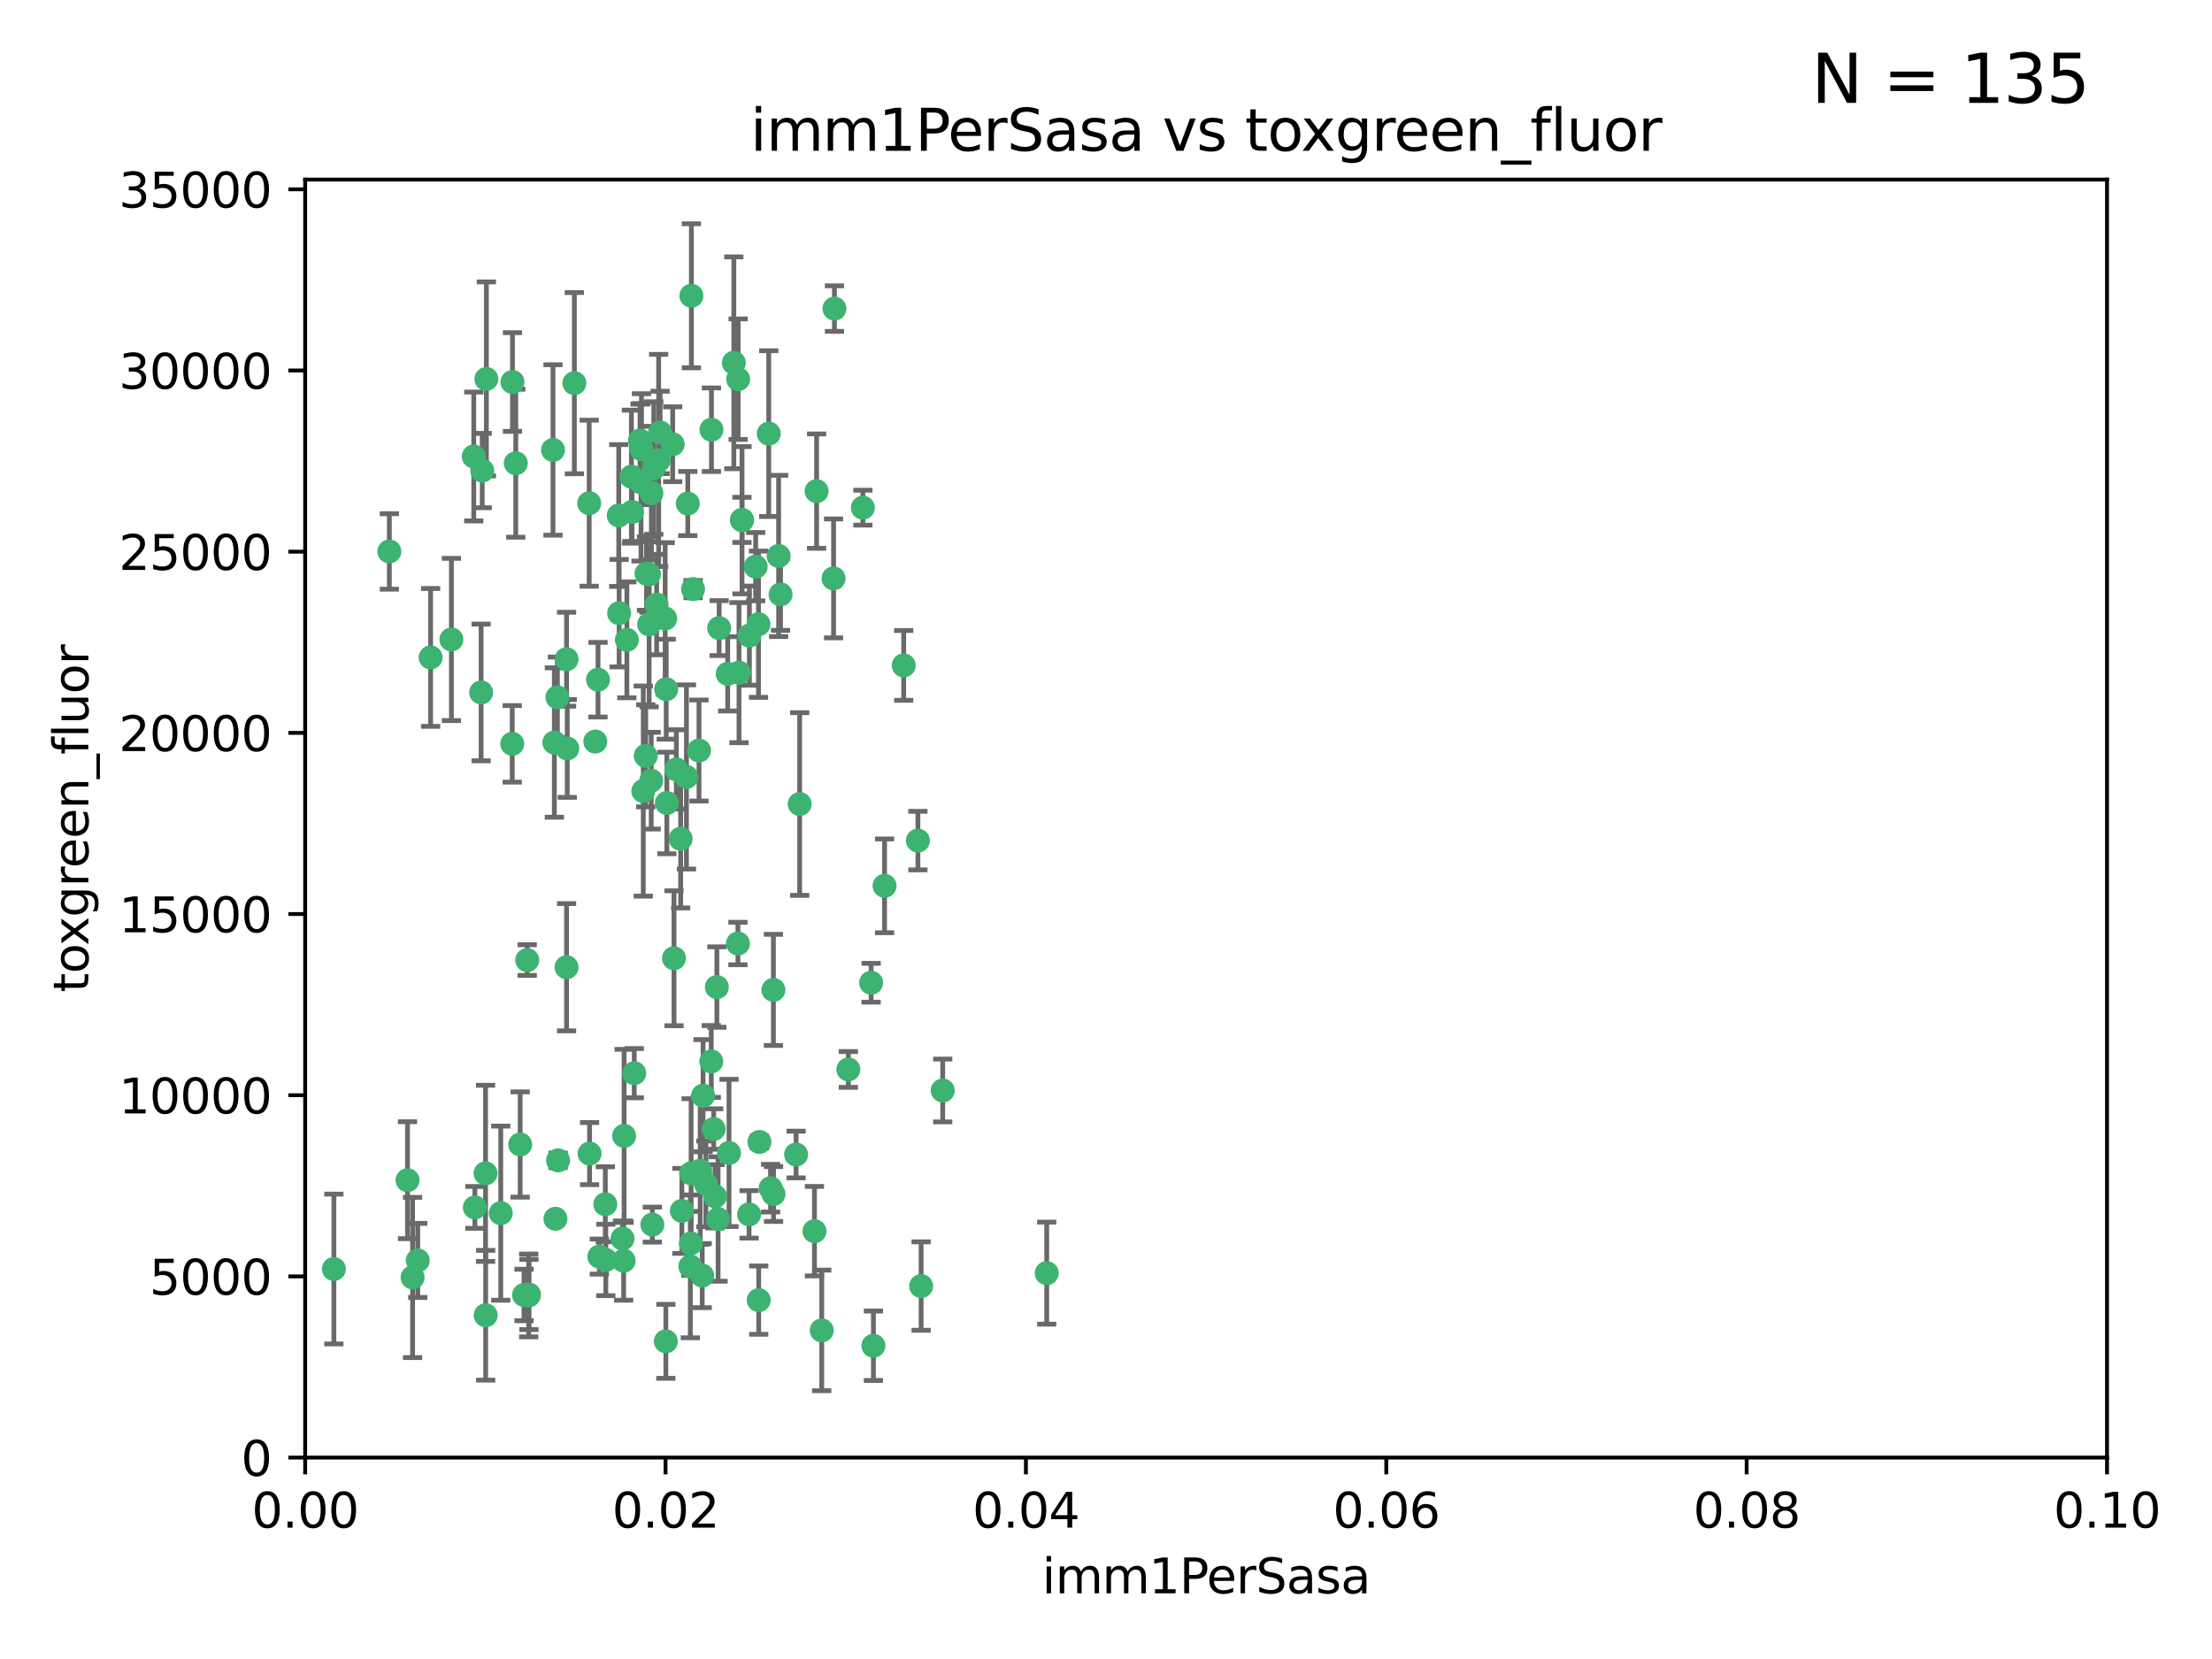 <?xml version="1.0" encoding="utf-8" standalone="no"?>
<!DOCTYPE svg PUBLIC "-//W3C//DTD SVG 1.1//EN"
  "http://www.w3.org/Graphics/SVG/1.1/DTD/svg11.dtd">
<svg xmlns:xlink="http://www.w3.org/1999/xlink" width="460.8pt" height="345.6pt" viewBox="0 0 460.8 345.6" xmlns="http://www.w3.org/2000/svg" version="1.1">
 <defs>
  <style type="text/css">*{stroke-linejoin: round; stroke-linecap: butt}</style>
 </defs>
 <g id="figure_1">
  <g id="patch_1">
   <path d="M 0 345.6 
L 460.8 345.6 
L 460.8 0 
L 0 0 
z
" style="fill: #ffffff"/>
  </g>
  <g id="axes_1">
   <g id="patch_2">
    <path d="M 63.571 303.64 
L 438.93 303.64 
L 438.93 37.411 
L 63.571 37.411 
z
" style="fill: #ffffff"/>
   </g>
   <g id="PathCollection_1">
    <defs>
     <path id="m37647dee95" d="M 0 1.118 
C 0.297 1.118 0.581 1 0.791 0.791 
C 1 0.581 1.118 0.297 1.118 0 
C 1.118 -0.297 1 -0.581 0.791 -0.791 
C 0.581 -1 0.297 -1.118 0 -1.118 
C -0.297 -1.118 -0.581 -1 -0.791 -0.791 
C -1 -0.581 -1.118 -0.297 -1.118 0 
C -1.118 0.297 -1 0.581 -0.791 0.791 
C -0.581 1 -0.297 1.118 0 1.118 
z
" style="stroke: #3cb371"/>
    </defs>
    <g clip-path="url(#p16b72df970)">
     <use xlink:href="#m37647dee95" x="81.107" y="114.876" style="fill: #3cb371; stroke: #3cb371"/>
     <use xlink:href="#m37647dee95" x="101.319" y="78.941" style="fill: #3cb371; stroke: #3cb371"/>
     <use xlink:href="#m37647dee95" x="100.458" y="98.026" style="fill: #3cb371; stroke: #3cb371"/>
     <use xlink:href="#m37647dee95" x="100.227" y="144.249" style="fill: #3cb371; stroke: #3cb371"/>
     <use xlink:href="#m37647dee95" x="98.695" y="95.094" style="fill: #3cb371; stroke: #3cb371"/>
     <use xlink:href="#m37647dee95" x="89.706" y="136.954" style="fill: #3cb371; stroke: #3cb371"/>
     <use xlink:href="#m37647dee95" x="148.21" y="89.516" style="fill: #3cb371; stroke: #3cb371"/>
     <use xlink:href="#m37647dee95" x="106.757" y="79.578" style="fill: #3cb371; stroke: #3cb371"/>
     <use xlink:href="#m37647dee95" x="137.211" y="95.918" style="fill: #3cb371; stroke: #3cb371"/>
     <use xlink:href="#m37647dee95" x="107.447" y="96.494" style="fill: #3cb371; stroke: #3cb371"/>
     <use xlink:href="#m37647dee95" x="130.587" y="133.289" style="fill: #3cb371; stroke: #3cb371"/>
     <use xlink:href="#m37647dee95" x="134.683" y="119.488" style="fill: #3cb371; stroke: #3cb371"/>
     <use xlink:href="#m37647dee95" x="135.699" y="102.727" style="fill: #3cb371; stroke: #3cb371"/>
     <use xlink:href="#m37647dee95" x="162.201" y="115.814" style="fill: #3cb371; stroke: #3cb371"/>
     <use xlink:href="#m37647dee95" x="138.568" y="128.839" style="fill: #3cb371; stroke: #3cb371"/>
     <use xlink:href="#m37647dee95" x="152.872" y="75.577" style="fill: #3cb371; stroke: #3cb371"/>
     <use xlink:href="#m37647dee95" x="118.027" y="137.321" style="fill: #3cb371; stroke: #3cb371"/>
     <use xlink:href="#m37647dee95" x="133.537" y="100.483" style="fill: #3cb371; stroke: #3cb371"/>
     <use xlink:href="#m37647dee95" x="133.331" y="91.754" style="fill: #3cb371; stroke: #3cb371"/>
     <use xlink:href="#m37647dee95" x="115.202" y="93.738" style="fill: #3cb371; stroke: #3cb371"/>
     <use xlink:href="#m37647dee95" x="136.786" y="125.947" style="fill: #3cb371; stroke: #3cb371"/>
     <use xlink:href="#m37647dee95" x="135.226" y="130.067" style="fill: #3cb371; stroke: #3cb371"/>
     <use xlink:href="#m37647dee95" x="124.016" y="154.483" style="fill: #3cb371; stroke: #3cb371"/>
     <use xlink:href="#m37647dee95" x="128.894" y="107.386" style="fill: #3cb371; stroke: #3cb371"/>
     <use xlink:href="#m37647dee95" x="131.665" y="106.653" style="fill: #3cb371; stroke: #3cb371"/>
     <use xlink:href="#m37647dee95" x="135.196" y="119.635" style="fill: #3cb371; stroke: #3cb371"/>
     <use xlink:href="#m37647dee95" x="119.649" y="79.819" style="fill: #3cb371; stroke: #3cb371"/>
     <use xlink:href="#m37647dee95" x="157.418" y="118.047" style="fill: #3cb371; stroke: #3cb371"/>
     <use xlink:href="#m37647dee95" x="144.38" y="122.72" style="fill: #3cb371; stroke: #3cb371"/>
     <use xlink:href="#m37647dee95" x="137.51" y="90.084" style="fill: #3cb371; stroke: #3cb371"/>
     <use xlink:href="#m37647dee95" x="106.707" y="154.954" style="fill: #3cb371; stroke: #3cb371"/>
     <use xlink:href="#m37647dee95" x="143.28" y="104.896" style="fill: #3cb371; stroke: #3cb371"/>
     <use xlink:href="#m37647dee95" x="131.536" y="99.298" style="fill: #3cb371; stroke: #3cb371"/>
     <use xlink:href="#m37647dee95" x="145.613" y="156.348" style="fill: #3cb371; stroke: #3cb371"/>
     <use xlink:href="#m37647dee95" x="179.751" y="105.756" style="fill: #3cb371; stroke: #3cb371"/>
     <use xlink:href="#m37647dee95" x="136.196" y="97.498" style="fill: #3cb371; stroke: #3cb371"/>
     <use xlink:href="#m37647dee95" x="140.132" y="92.545" style="fill: #3cb371; stroke: #3cb371"/>
     <use xlink:href="#m37647dee95" x="160.144" y="90.332" style="fill: #3cb371; stroke: #3cb371"/>
     <use xlink:href="#m37647dee95" x="154.563" y="108.301" style="fill: #3cb371; stroke: #3cb371"/>
     <use xlink:href="#m37647dee95" x="158.007" y="130.038" style="fill: #3cb371; stroke: #3cb371"/>
     <use xlink:href="#m37647dee95" x="109.831" y="200.005" style="fill: #3cb371; stroke: #3cb371"/>
     <use xlink:href="#m37647dee95" x="153.769" y="78.988" style="fill: #3cb371; stroke: #3cb371"/>
     <use xlink:href="#m37647dee95" x="149.81" y="130.84" style="fill: #3cb371; stroke: #3cb371"/>
     <use xlink:href="#m37647dee95" x="118.169" y="155.918" style="fill: #3cb371; stroke: #3cb371"/>
     <use xlink:href="#m37647dee95" x="161.115" y="206.213" style="fill: #3cb371; stroke: #3cb371"/>
     <use xlink:href="#m37647dee95" x="135.895" y="255.109" style="fill: #3cb371; stroke: #3cb371"/>
     <use xlink:href="#m37647dee95" x="140.407" y="199.62" style="fill: #3cb371; stroke: #3cb371"/>
     <use xlink:href="#m37647dee95" x="154.575" y="108.373" style="fill: #3cb371; stroke: #3cb371"/>
     <use xlink:href="#m37647dee95" x="151.594" y="140.37" style="fill: #3cb371; stroke: #3cb371"/>
     <use xlink:href="#m37647dee95" x="133.632" y="93.572" style="fill: #3cb371; stroke: #3cb371"/>
     <use xlink:href="#m37647dee95" x="170.113" y="102.308" style="fill: #3cb371; stroke: #3cb371"/>
     <use xlink:href="#m37647dee95" x="128.977" y="127.738" style="fill: #3cb371; stroke: #3cb371"/>
     <use xlink:href="#m37647dee95" x="138.918" y="167.27" style="fill: #3cb371; stroke: #3cb371"/>
     <use xlink:href="#m37647dee95" x="116.121" y="145.262" style="fill: #3cb371; stroke: #3cb371"/>
     <use xlink:href="#m37647dee95" x="153.946" y="140.122" style="fill: #3cb371; stroke: #3cb371"/>
     <use xlink:href="#m37647dee95" x="145.864" y="243.887" style="fill: #3cb371; stroke: #3cb371"/>
     <use xlink:href="#m37647dee95" x="149.337" y="205.621" style="fill: #3cb371; stroke: #3cb371"/>
     <use xlink:href="#m37647dee95" x="144.029" y="61.614" style="fill: #3cb371; stroke: #3cb371"/>
     <use xlink:href="#m37647dee95" x="188.259" y="138.621" style="fill: #3cb371; stroke: #3cb371"/>
     <use xlink:href="#m37647dee95" x="134.52" y="157.457" style="fill: #3cb371; stroke: #3cb371"/>
     <use xlink:href="#m37647dee95" x="156.112" y="132.411" style="fill: #3cb371; stroke: #3cb371"/>
     <use xlink:href="#m37647dee95" x="142.999" y="161.851" style="fill: #3cb371; stroke: #3cb371"/>
     <use xlink:href="#m37647dee95" x="149.591" y="253.947" style="fill: #3cb371; stroke: #3cb371"/>
     <use xlink:href="#m37647dee95" x="115.709" y="253.893" style="fill: #3cb371; stroke: #3cb371"/>
     <use xlink:href="#m37647dee95" x="160.527" y="247.522" style="fill: #3cb371; stroke: #3cb371"/>
     <use xlink:href="#m37647dee95" x="173.648" y="120.494" style="fill: #3cb371; stroke: #3cb371"/>
     <use xlink:href="#m37647dee95" x="181.47" y="204.723" style="fill: #3cb371; stroke: #3cb371"/>
     <use xlink:href="#m37647dee95" x="94.037" y="133.213" style="fill: #3cb371; stroke: #3cb371"/>
     <use xlink:href="#m37647dee95" x="140.899" y="160.289" style="fill: #3cb371; stroke: #3cb371"/>
     <use xlink:href="#m37647dee95" x="153.727" y="196.552" style="fill: #3cb371; stroke: #3cb371"/>
     <use xlink:href="#m37647dee95" x="148.169" y="221.118" style="fill: #3cb371; stroke: #3cb371"/>
     <use xlink:href="#m37647dee95" x="141.792" y="174.728" style="fill: #3cb371; stroke: #3cb371"/>
     <use xlink:href="#m37647dee95" x="173.83" y="64.285" style="fill: #3cb371; stroke: #3cb371"/>
     <use xlink:href="#m37647dee95" x="85.949" y="266.118" style="fill: #3cb371; stroke: #3cb371"/>
     <use xlink:href="#m37647dee95" x="148.676" y="235.198" style="fill: #3cb371; stroke: #3cb371"/>
     <use xlink:href="#m37647dee95" x="143.973" y="244.424" style="fill: #3cb371; stroke: #3cb371"/>
     <use xlink:href="#m37647dee95" x="69.554" y="264.357" style="fill: #3cb371; stroke: #3cb371"/>
     <use xlink:href="#m37647dee95" x="124.578" y="141.593" style="fill: #3cb371; stroke: #3cb371"/>
     <use xlink:href="#m37647dee95" x="191.219" y="175.112" style="fill: #3cb371; stroke: #3cb371"/>
     <use xlink:href="#m37647dee95" x="109.163" y="269.764" style="fill: #3cb371; stroke: #3cb371"/>
     <use xlink:href="#m37647dee95" x="115.48" y="154.686" style="fill: #3cb371; stroke: #3cb371"/>
     <use xlink:href="#m37647dee95" x="122.738" y="104.827" style="fill: #3cb371; stroke: #3cb371"/>
     <use xlink:href="#m37647dee95" x="98.924" y="251.524" style="fill: #3cb371; stroke: #3cb371"/>
     <use xlink:href="#m37647dee95" x="134.01" y="164.794" style="fill: #3cb371; stroke: #3cb371"/>
     <use xlink:href="#m37647dee95" x="124.855" y="261.772" style="fill: #3cb371; stroke: #3cb371"/>
     <use xlink:href="#m37647dee95" x="129.921" y="262.628" style="fill: #3cb371; stroke: #3cb371"/>
     <use xlink:href="#m37647dee95" x="87.028" y="262.571" style="fill: #3cb371; stroke: #3cb371"/>
     <use xlink:href="#m37647dee95" x="126.203" y="262.474" style="fill: #3cb371; stroke: #3cb371"/>
     <use xlink:href="#m37647dee95" x="138.782" y="143.576" style="fill: #3cb371; stroke: #3cb371"/>
     <use xlink:href="#m37647dee95" x="130.01" y="236.622" style="fill: #3cb371; stroke: #3cb371"/>
     <use xlink:href="#m37647dee95" x="84.891" y="245.856" style="fill: #3cb371; stroke: #3cb371"/>
     <use xlink:href="#m37647dee95" x="108.36" y="238.42" style="fill: #3cb371; stroke: #3cb371"/>
     <use xlink:href="#m37647dee95" x="110.139" y="269.867" style="fill: #3cb371; stroke: #3cb371"/>
     <use xlink:href="#m37647dee95" x="142.046" y="252.246" style="fill: #3cb371; stroke: #3cb371"/>
     <use xlink:href="#m37647dee95" x="165.843" y="240.511" style="fill: #3cb371; stroke: #3cb371"/>
     <use xlink:href="#m37647dee95" x="143.908" y="259.022" style="fill: #3cb371; stroke: #3cb371"/>
     <use xlink:href="#m37647dee95" x="59.032" y="258.827" style="fill: #3cb371; stroke: #3cb371"/>
     <use xlink:href="#m37647dee95" x="138.709" y="279.423" style="fill: #3cb371; stroke: #3cb371"/>
     <use xlink:href="#m37647dee95" x="135.66" y="162.629" style="fill: #3cb371; stroke: #3cb371"/>
     <use xlink:href="#m37647dee95" x="166.587" y="167.495" style="fill: #3cb371; stroke: #3cb371"/>
     <use xlink:href="#m37647dee95" x="104.316" y="252.723" style="fill: #3cb371; stroke: #3cb371"/>
     <use xlink:href="#m37647dee95" x="132.127" y="223.562" style="fill: #3cb371; stroke: #3cb371"/>
     <use xlink:href="#m37647dee95" x="161.144" y="248.738" style="fill: #3cb371; stroke: #3cb371"/>
     <use xlink:href="#m37647dee95" x="101.148" y="244.428" style="fill: #3cb371; stroke: #3cb371"/>
     <use xlink:href="#m37647dee95" x="148.955" y="249.211" style="fill: #3cb371; stroke: #3cb371"/>
     <use xlink:href="#m37647dee95" x="196.386" y="227.169" style="fill: #3cb371; stroke: #3cb371"/>
     <use xlink:href="#m37647dee95" x="181.95" y="280.344" style="fill: #3cb371; stroke: #3cb371"/>
     <use xlink:href="#m37647dee95" x="126.097" y="250.868" style="fill: #3cb371; stroke: #3cb371"/>
     <use xlink:href="#m37647dee95" x="101.176" y="273.991" style="fill: #3cb371; stroke: #3cb371"/>
     <use xlink:href="#m37647dee95" x="162.604" y="123.828" style="fill: #3cb371; stroke: #3cb371"/>
     <use xlink:href="#m37647dee95" x="158.057" y="270.841" style="fill: #3cb371; stroke: #3cb371"/>
     <use xlink:href="#m37647dee95" x="122.819" y="240.314" style="fill: #3cb371; stroke: #3cb371"/>
     <use xlink:href="#m37647dee95" x="116.256" y="241.718" style="fill: #3cb371; stroke: #3cb371"/>
     <use xlink:href="#m37647dee95" x="156.045" y="252.978" style="fill: #3cb371; stroke: #3cb371"/>
     <use xlink:href="#m37647dee95" x="129.676" y="258.029" style="fill: #3cb371; stroke: #3cb371"/>
     <use xlink:href="#m37647dee95" x="110.194" y="269.669" style="fill: #3cb371; stroke: #3cb371"/>
     <use xlink:href="#m37647dee95" x="176.726" y="222.785" style="fill: #3cb371; stroke: #3cb371"/>
     <use xlink:href="#m37647dee95" x="146.283" y="265.728" style="fill: #3cb371; stroke: #3cb371"/>
     <use xlink:href="#m37647dee95" x="171.183" y="277.145" style="fill: #3cb371; stroke: #3cb371"/>
     <use xlink:href="#m37647dee95" x="118.024" y="201.488" style="fill: #3cb371; stroke: #3cb371"/>
     <use xlink:href="#m37647dee95" x="158.205" y="237.895" style="fill: #3cb371; stroke: #3cb371"/>
     <use xlink:href="#m37647dee95" x="143.811" y="263.81" style="fill: #3cb371; stroke: #3cb371"/>
     <use xlink:href="#m37647dee95" x="184.271" y="184.534" style="fill: #3cb371; stroke: #3cb371"/>
     <use xlink:href="#m37647dee95" x="151.867" y="240.178" style="fill: #3cb371; stroke: #3cb371"/>
     <use xlink:href="#m37647dee95" x="147.046" y="246.624" style="fill: #3cb371; stroke: #3cb371"/>
     <use xlink:href="#m37647dee95" x="169.67" y="256.474" style="fill: #3cb371; stroke: #3cb371"/>
     <use xlink:href="#m37647dee95" x="191.887" y="267.91" style="fill: #3cb371; stroke: #3cb371"/>
     <use xlink:href="#m37647dee95" x="146.461" y="228.248" style="fill: #3cb371; stroke: #3cb371"/>
     <use xlink:href="#m37647dee95" x="218.053" y="265.217" style="fill: #3cb371; stroke: #3cb371"/>
    </g>
   </g>
   <g id="matplotlib.axis_1">
    <g id="xtick_1">
     <g id="line2d_1">
      <defs>
       <path id="m96c02a6cae" d="M 0 0 
L 0 3.5 
" style="stroke: #000000; stroke-width: 0.8"/>
      </defs>
      <g>
       <use xlink:href="#m96c02a6cae" x="63.571" y="303.64" style="stroke: #000000; stroke-width: 0.8"/>
      </g>
     </g>
     <g id="text_1">
      <!-- 0.00 -->
      <g transform="translate(52.438 318.238)scale(0.1 -0.1)">
       <defs>
        <path id="DejaVuSans-30" d="M 2034 4250 
Q 1547 4250 1301 3770 
Q 1056 3291 1056 2328 
Q 1056 1369 1301 889 
Q 1547 409 2034 409 
Q 2525 409 2770 889 
Q 3016 1369 3016 2328 
Q 3016 3291 2770 3770 
Q 2525 4250 2034 4250 
z
M 2034 4750 
Q 2819 4750 3233 4129 
Q 3647 3509 3647 2328 
Q 3647 1150 3233 529 
Q 2819 -91 2034 -91 
Q 1250 -91 836 529 
Q 422 1150 422 2328 
Q 422 3509 836 4129 
Q 1250 4750 2034 4750 
z
" transform="scale(0.016)"/>
        <path id="DejaVuSans-2e" d="M 684 794 
L 1344 794 
L 1344 0 
L 684 0 
L 684 794 
z
" transform="scale(0.016)"/>
       </defs>
       <use xlink:href="#DejaVuSans-30"/>
       <use xlink:href="#DejaVuSans-2e" x="63.623"/>
       <use xlink:href="#DejaVuSans-30" x="95.41"/>
       <use xlink:href="#DejaVuSans-30" x="159.033"/>
      </g>
     </g>
    </g>
    <g id="xtick_2">
     <g id="line2d_2">
      <g>
       <use xlink:href="#m96c02a6cae" x="138.643" y="303.64" style="stroke: #000000; stroke-width: 0.8"/>
      </g>
     </g>
     <g id="text_2">
      <!-- 0.02 -->
      <g transform="translate(127.51 318.238)scale(0.1 -0.1)">
       <defs>
        <path id="DejaVuSans-32" d="M 1228 531 
L 3431 531 
L 3431 0 
L 469 0 
L 469 531 
Q 828 903 1448 1529 
Q 2069 2156 2228 2338 
Q 2531 2678 2651 2914 
Q 2772 3150 2772 3378 
Q 2772 3750 2511 3984 
Q 2250 4219 1831 4219 
Q 1534 4219 1204 4116 
Q 875 4013 500 3803 
L 500 4441 
Q 881 4594 1212 4672 
Q 1544 4750 1819 4750 
Q 2544 4750 2975 4387 
Q 3406 4025 3406 3419 
Q 3406 3131 3298 2873 
Q 3191 2616 2906 2266 
Q 2828 2175 2409 1742 
Q 1991 1309 1228 531 
z
" transform="scale(0.016)"/>
       </defs>
       <use xlink:href="#DejaVuSans-30"/>
       <use xlink:href="#DejaVuSans-2e" x="63.623"/>
       <use xlink:href="#DejaVuSans-30" x="95.41"/>
       <use xlink:href="#DejaVuSans-32" x="159.033"/>
      </g>
     </g>
    </g>
    <g id="xtick_3">
     <g id="line2d_3">
      <g>
       <use xlink:href="#m96c02a6cae" x="213.715" y="303.64" style="stroke: #000000; stroke-width: 0.8"/>
      </g>
     </g>
     <g id="text_3">
      <!-- 0.04 -->
      <g transform="translate(202.582 318.238)scale(0.1 -0.1)">
       <defs>
        <path id="DejaVuSans-34" d="M 2419 4116 
L 825 1625 
L 2419 1625 
L 2419 4116 
z
M 2253 4666 
L 3047 4666 
L 3047 1625 
L 3713 1625 
L 3713 1100 
L 3047 1100 
L 3047 0 
L 2419 0 
L 2419 1100 
L 313 1100 
L 313 1709 
L 2253 4666 
z
" transform="scale(0.016)"/>
       </defs>
       <use xlink:href="#DejaVuSans-30"/>
       <use xlink:href="#DejaVuSans-2e" x="63.623"/>
       <use xlink:href="#DejaVuSans-30" x="95.41"/>
       <use xlink:href="#DejaVuSans-34" x="159.033"/>
      </g>
     </g>
    </g>
    <g id="xtick_4">
     <g id="line2d_4">
      <g>
       <use xlink:href="#m96c02a6cae" x="288.786" y="303.64" style="stroke: #000000; stroke-width: 0.8"/>
      </g>
     </g>
     <g id="text_4">
      <!-- 0.06 -->
      <g transform="translate(277.654 318.238)scale(0.1 -0.1)">
       <defs>
        <path id="DejaVuSans-36" d="M 2113 2584 
Q 1688 2584 1439 2293 
Q 1191 2003 1191 1497 
Q 1191 994 1439 701 
Q 1688 409 2113 409 
Q 2538 409 2786 701 
Q 3034 994 3034 1497 
Q 3034 2003 2786 2293 
Q 2538 2584 2113 2584 
z
M 3366 4563 
L 3366 3988 
Q 3128 4100 2886 4159 
Q 2644 4219 2406 4219 
Q 1781 4219 1451 3797 
Q 1122 3375 1075 2522 
Q 1259 2794 1537 2939 
Q 1816 3084 2150 3084 
Q 2853 3084 3261 2657 
Q 3669 2231 3669 1497 
Q 3669 778 3244 343 
Q 2819 -91 2113 -91 
Q 1303 -91 875 529 
Q 447 1150 447 2328 
Q 447 3434 972 4092 
Q 1497 4750 2381 4750 
Q 2619 4750 2861 4703 
Q 3103 4656 3366 4563 
z
" transform="scale(0.016)"/>
       </defs>
       <use xlink:href="#DejaVuSans-30"/>
       <use xlink:href="#DejaVuSans-2e" x="63.623"/>
       <use xlink:href="#DejaVuSans-30" x="95.41"/>
       <use xlink:href="#DejaVuSans-36" x="159.033"/>
      </g>
     </g>
    </g>
    <g id="xtick_5">
     <g id="line2d_5">
      <g>
       <use xlink:href="#m96c02a6cae" x="363.858" y="303.64" style="stroke: #000000; stroke-width: 0.8"/>
      </g>
     </g>
     <g id="text_5">
      <!-- 0.08 -->
      <g transform="translate(352.725 318.238)scale(0.1 -0.1)">
       <defs>
        <path id="DejaVuSans-38" d="M 2034 2216 
Q 1584 2216 1326 1975 
Q 1069 1734 1069 1313 
Q 1069 891 1326 650 
Q 1584 409 2034 409 
Q 2484 409 2743 651 
Q 3003 894 3003 1313 
Q 3003 1734 2745 1975 
Q 2488 2216 2034 2216 
z
M 1403 2484 
Q 997 2584 770 2862 
Q 544 3141 544 3541 
Q 544 4100 942 4425 
Q 1341 4750 2034 4750 
Q 2731 4750 3128 4425 
Q 3525 4100 3525 3541 
Q 3525 3141 3298 2862 
Q 3072 2584 2669 2484 
Q 3125 2378 3379 2068 
Q 3634 1759 3634 1313 
Q 3634 634 3220 271 
Q 2806 -91 2034 -91 
Q 1263 -91 848 271 
Q 434 634 434 1313 
Q 434 1759 690 2068 
Q 947 2378 1403 2484 
z
M 1172 3481 
Q 1172 3119 1398 2916 
Q 1625 2713 2034 2713 
Q 2441 2713 2670 2916 
Q 2900 3119 2900 3481 
Q 2900 3844 2670 4047 
Q 2441 4250 2034 4250 
Q 1625 4250 1398 4047 
Q 1172 3844 1172 3481 
z
" transform="scale(0.016)"/>
       </defs>
       <use xlink:href="#DejaVuSans-30"/>
       <use xlink:href="#DejaVuSans-2e" x="63.623"/>
       <use xlink:href="#DejaVuSans-30" x="95.41"/>
       <use xlink:href="#DejaVuSans-38" x="159.033"/>
      </g>
     </g>
    </g>
    <g id="xtick_6">
     <g id="line2d_6">
      <g>
       <use xlink:href="#m96c02a6cae" x="438.93" y="303.64" style="stroke: #000000; stroke-width: 0.8"/>
      </g>
     </g>
     <g id="text_6">
      <!-- 0.10 -->
      <g transform="translate(427.797 318.238)scale(0.1 -0.1)">
       <defs>
        <path id="DejaVuSans-31" d="M 794 531 
L 1825 531 
L 1825 4091 
L 703 3866 
L 703 4441 
L 1819 4666 
L 2450 4666 
L 2450 531 
L 3481 531 
L 3481 0 
L 794 0 
L 794 531 
z
" transform="scale(0.016)"/>
       </defs>
       <use xlink:href="#DejaVuSans-30"/>
       <use xlink:href="#DejaVuSans-2e" x="63.623"/>
       <use xlink:href="#DejaVuSans-31" x="95.41"/>
       <use xlink:href="#DejaVuSans-30" x="159.033"/>
      </g>
     </g>
    </g>
    <g id="text_7">
     <!-- imm1PerSasa -->
     <g transform="translate(217.067 331.917)scale(0.1 -0.1)">
      <defs>
       <path id="DejaVuSans-69" d="M 603 3500 
L 1178 3500 
L 1178 0 
L 603 0 
L 603 3500 
z
M 603 4863 
L 1178 4863 
L 1178 4134 
L 603 4134 
L 603 4863 
z
" transform="scale(0.016)"/>
       <path id="DejaVuSans-6d" d="M 3328 2828 
Q 3544 3216 3844 3400 
Q 4144 3584 4550 3584 
Q 5097 3584 5394 3201 
Q 5691 2819 5691 2113 
L 5691 0 
L 5113 0 
L 5113 2094 
Q 5113 2597 4934 2840 
Q 4756 3084 4391 3084 
Q 3944 3084 3684 2787 
Q 3425 2491 3425 1978 
L 3425 0 
L 2847 0 
L 2847 2094 
Q 2847 2600 2669 2842 
Q 2491 3084 2119 3084 
Q 1678 3084 1418 2786 
Q 1159 2488 1159 1978 
L 1159 0 
L 581 0 
L 581 3500 
L 1159 3500 
L 1159 2956 
Q 1356 3278 1631 3431 
Q 1906 3584 2284 3584 
Q 2666 3584 2933 3390 
Q 3200 3197 3328 2828 
z
" transform="scale(0.016)"/>
       <path id="DejaVuSans-50" d="M 1259 4147 
L 1259 2394 
L 2053 2394 
Q 2494 2394 2734 2622 
Q 2975 2850 2975 3272 
Q 2975 3691 2734 3919 
Q 2494 4147 2053 4147 
L 1259 4147 
z
M 628 4666 
L 2053 4666 
Q 2838 4666 3239 4311 
Q 3641 3956 3641 3272 
Q 3641 2581 3239 2228 
Q 2838 1875 2053 1875 
L 1259 1875 
L 1259 0 
L 628 0 
L 628 4666 
z
" transform="scale(0.016)"/>
       <path id="DejaVuSans-65" d="M 3597 1894 
L 3597 1613 
L 953 1613 
Q 991 1019 1311 708 
Q 1631 397 2203 397 
Q 2534 397 2845 478 
Q 3156 559 3463 722 
L 3463 178 
Q 3153 47 2828 -22 
Q 2503 -91 2169 -91 
Q 1331 -91 842 396 
Q 353 884 353 1716 
Q 353 2575 817 3079 
Q 1281 3584 2069 3584 
Q 2775 3584 3186 3129 
Q 3597 2675 3597 1894 
z
M 3022 2063 
Q 3016 2534 2758 2815 
Q 2500 3097 2075 3097 
Q 1594 3097 1305 2825 
Q 1016 2553 972 2059 
L 3022 2063 
z
" transform="scale(0.016)"/>
       <path id="DejaVuSans-72" d="M 2631 2963 
Q 2534 3019 2420 3045 
Q 2306 3072 2169 3072 
Q 1681 3072 1420 2755 
Q 1159 2438 1159 1844 
L 1159 0 
L 581 0 
L 581 3500 
L 1159 3500 
L 1159 2956 
Q 1341 3275 1631 3429 
Q 1922 3584 2338 3584 
Q 2397 3584 2469 3576 
Q 2541 3569 2628 3553 
L 2631 2963 
z
" transform="scale(0.016)"/>
       <path id="DejaVuSans-53" d="M 3425 4513 
L 3425 3897 
Q 3066 4069 2747 4153 
Q 2428 4238 2131 4238 
Q 1616 4238 1336 4038 
Q 1056 3838 1056 3469 
Q 1056 3159 1242 3001 
Q 1428 2844 1947 2747 
L 2328 2669 
Q 3034 2534 3370 2195 
Q 3706 1856 3706 1288 
Q 3706 609 3251 259 
Q 2797 -91 1919 -91 
Q 1588 -91 1214 -16 
Q 841 59 441 206 
L 441 856 
Q 825 641 1194 531 
Q 1563 422 1919 422 
Q 2459 422 2753 634 
Q 3047 847 3047 1241 
Q 3047 1584 2836 1778 
Q 2625 1972 2144 2069 
L 1759 2144 
Q 1053 2284 737 2584 
Q 422 2884 422 3419 
Q 422 4038 858 4394 
Q 1294 4750 2059 4750 
Q 2388 4750 2728 4690 
Q 3069 4631 3425 4513 
z
" transform="scale(0.016)"/>
       <path id="DejaVuSans-61" d="M 2194 1759 
Q 1497 1759 1228 1600 
Q 959 1441 959 1056 
Q 959 750 1161 570 
Q 1363 391 1709 391 
Q 2188 391 2477 730 
Q 2766 1069 2766 1631 
L 2766 1759 
L 2194 1759 
z
M 3341 1997 
L 3341 0 
L 2766 0 
L 2766 531 
Q 2569 213 2275 61 
Q 1981 -91 1556 -91 
Q 1019 -91 701 211 
Q 384 513 384 1019 
Q 384 1609 779 1909 
Q 1175 2209 1959 2209 
L 2766 2209 
L 2766 2266 
Q 2766 2663 2505 2880 
Q 2244 3097 1772 3097 
Q 1472 3097 1187 3025 
Q 903 2953 641 2809 
L 641 3341 
Q 956 3463 1253 3523 
Q 1550 3584 1831 3584 
Q 2591 3584 2966 3190 
Q 3341 2797 3341 1997 
z
" transform="scale(0.016)"/>
       <path id="DejaVuSans-73" d="M 2834 3397 
L 2834 2853 
Q 2591 2978 2328 3040 
Q 2066 3103 1784 3103 
Q 1356 3103 1142 2972 
Q 928 2841 928 2578 
Q 928 2378 1081 2264 
Q 1234 2150 1697 2047 
L 1894 2003 
Q 2506 1872 2764 1633 
Q 3022 1394 3022 966 
Q 3022 478 2636 193 
Q 2250 -91 1575 -91 
Q 1294 -91 989 -36 
Q 684 19 347 128 
L 347 722 
Q 666 556 975 473 
Q 1284 391 1588 391 
Q 1994 391 2212 530 
Q 2431 669 2431 922 
Q 2431 1156 2273 1281 
Q 2116 1406 1581 1522 
L 1381 1569 
Q 847 1681 609 1914 
Q 372 2147 372 2553 
Q 372 3047 722 3315 
Q 1072 3584 1716 3584 
Q 2034 3584 2315 3537 
Q 2597 3491 2834 3397 
z
" transform="scale(0.016)"/>
      </defs>
      <use xlink:href="#DejaVuSans-69"/>
      <use xlink:href="#DejaVuSans-6d" x="27.783"/>
      <use xlink:href="#DejaVuSans-6d" x="125.195"/>
      <use xlink:href="#DejaVuSans-31" x="222.607"/>
      <use xlink:href="#DejaVuSans-50" x="286.23"/>
      <use xlink:href="#DejaVuSans-65" x="342.908"/>
      <use xlink:href="#DejaVuSans-72" x="404.432"/>
      <use xlink:href="#DejaVuSans-53" x="445.545"/>
      <use xlink:href="#DejaVuSans-61" x="509.021"/>
      <use xlink:href="#DejaVuSans-73" x="570.301"/>
      <use xlink:href="#DejaVuSans-61" x="622.4"/>
     </g>
    </g>
   </g>
   <g id="matplotlib.axis_2">
    <g id="ytick_1">
     <g id="line2d_7">
      <defs>
       <path id="m66fc3e3da6" d="M 0 0 
L -3.5 0 
" style="stroke: #000000; stroke-width: 0.8"/>
      </defs>
      <g>
       <use xlink:href="#m66fc3e3da6" x="63.571" y="303.64" style="stroke: #000000; stroke-width: 0.8"/>
      </g>
     </g>
     <g id="text_8">
      <!-- 0 -->
      <g transform="translate(50.209 307.439)scale(0.1 -0.1)">
       <use xlink:href="#DejaVuSans-30"/>
      </g>
     </g>
    </g>
    <g id="ytick_2">
     <g id="line2d_8">
      <g>
       <use xlink:href="#m66fc3e3da6" x="63.571" y="265.897" style="stroke: #000000; stroke-width: 0.8"/>
      </g>
     </g>
     <g id="text_9">
      <!-- 5000 -->
      <g transform="translate(31.121 269.696)scale(0.1 -0.1)">
       <defs>
        <path id="DejaVuSans-35" d="M 691 4666 
L 3169 4666 
L 3169 4134 
L 1269 4134 
L 1269 2991 
Q 1406 3038 1543 3061 
Q 1681 3084 1819 3084 
Q 2600 3084 3056 2656 
Q 3513 2228 3513 1497 
Q 3513 744 3044 326 
Q 2575 -91 1722 -91 
Q 1428 -91 1123 -41 
Q 819 9 494 109 
L 494 744 
Q 775 591 1075 516 
Q 1375 441 1709 441 
Q 2250 441 2565 725 
Q 2881 1009 2881 1497 
Q 2881 1984 2565 2268 
Q 2250 2553 1709 2553 
Q 1456 2553 1204 2497 
Q 953 2441 691 2322 
L 691 4666 
z
" transform="scale(0.016)"/>
       </defs>
       <use xlink:href="#DejaVuSans-35"/>
       <use xlink:href="#DejaVuSans-30" x="63.623"/>
       <use xlink:href="#DejaVuSans-30" x="127.246"/>
       <use xlink:href="#DejaVuSans-30" x="190.869"/>
      </g>
     </g>
    </g>
    <g id="ytick_3">
     <g id="line2d_9">
      <g>
       <use xlink:href="#m66fc3e3da6" x="63.571" y="228.154" style="stroke: #000000; stroke-width: 0.8"/>
      </g>
     </g>
     <g id="text_10">
      <!-- 10000 -->
      <g transform="translate(24.759 231.953)scale(0.1 -0.1)">
       <use xlink:href="#DejaVuSans-31"/>
       <use xlink:href="#DejaVuSans-30" x="63.623"/>
       <use xlink:href="#DejaVuSans-30" x="127.246"/>
       <use xlink:href="#DejaVuSans-30" x="190.869"/>
       <use xlink:href="#DejaVuSans-30" x="254.492"/>
      </g>
     </g>
    </g>
    <g id="ytick_4">
     <g id="line2d_10">
      <g>
       <use xlink:href="#m66fc3e3da6" x="63.571" y="190.411" style="stroke: #000000; stroke-width: 0.8"/>
      </g>
     </g>
     <g id="text_11">
      <!-- 15000 -->
      <g transform="translate(24.759 194.21)scale(0.1 -0.1)">
       <use xlink:href="#DejaVuSans-31"/>
       <use xlink:href="#DejaVuSans-35" x="63.623"/>
       <use xlink:href="#DejaVuSans-30" x="127.246"/>
       <use xlink:href="#DejaVuSans-30" x="190.869"/>
       <use xlink:href="#DejaVuSans-30" x="254.492"/>
      </g>
     </g>
    </g>
    <g id="ytick_5">
     <g id="line2d_11">
      <g>
       <use xlink:href="#m66fc3e3da6" x="63.571" y="152.668" style="stroke: #000000; stroke-width: 0.8"/>
      </g>
     </g>
     <g id="text_12">
      <!-- 20000 -->
      <g transform="translate(24.759 156.467)scale(0.1 -0.1)">
       <use xlink:href="#DejaVuSans-32"/>
       <use xlink:href="#DejaVuSans-30" x="63.623"/>
       <use xlink:href="#DejaVuSans-30" x="127.246"/>
       <use xlink:href="#DejaVuSans-30" x="190.869"/>
       <use xlink:href="#DejaVuSans-30" x="254.492"/>
      </g>
     </g>
    </g>
    <g id="ytick_6">
     <g id="line2d_12">
      <g>
       <use xlink:href="#m66fc3e3da6" x="63.571" y="114.925" style="stroke: #000000; stroke-width: 0.8"/>
      </g>
     </g>
     <g id="text_13">
      <!-- 25000 -->
      <g transform="translate(24.759 118.724)scale(0.1 -0.1)">
       <use xlink:href="#DejaVuSans-32"/>
       <use xlink:href="#DejaVuSans-35" x="63.623"/>
       <use xlink:href="#DejaVuSans-30" x="127.246"/>
       <use xlink:href="#DejaVuSans-30" x="190.869"/>
       <use xlink:href="#DejaVuSans-30" x="254.492"/>
      </g>
     </g>
    </g>
    <g id="ytick_7">
     <g id="line2d_13">
      <g>
       <use xlink:href="#m66fc3e3da6" x="63.571" y="77.181" style="stroke: #000000; stroke-width: 0.8"/>
      </g>
     </g>
     <g id="text_14">
      <!-- 30000 -->
      <g transform="translate(24.759 80.981)scale(0.1 -0.1)">
       <defs>
        <path id="DejaVuSans-33" d="M 2597 2516 
Q 3050 2419 3304 2112 
Q 3559 1806 3559 1356 
Q 3559 666 3084 287 
Q 2609 -91 1734 -91 
Q 1441 -91 1130 -33 
Q 819 25 488 141 
L 488 750 
Q 750 597 1062 519 
Q 1375 441 1716 441 
Q 2309 441 2620 675 
Q 2931 909 2931 1356 
Q 2931 1769 2642 2001 
Q 2353 2234 1838 2234 
L 1294 2234 
L 1294 2753 
L 1863 2753 
Q 2328 2753 2575 2939 
Q 2822 3125 2822 3475 
Q 2822 3834 2567 4026 
Q 2313 4219 1838 4219 
Q 1578 4219 1281 4162 
Q 984 4106 628 3988 
L 628 4550 
Q 988 4650 1302 4700 
Q 1616 4750 1894 4750 
Q 2613 4750 3031 4423 
Q 3450 4097 3450 3541 
Q 3450 3153 3228 2886 
Q 3006 2619 2597 2516 
z
" transform="scale(0.016)"/>
       </defs>
       <use xlink:href="#DejaVuSans-33"/>
       <use xlink:href="#DejaVuSans-30" x="63.623"/>
       <use xlink:href="#DejaVuSans-30" x="127.246"/>
       <use xlink:href="#DejaVuSans-30" x="190.869"/>
       <use xlink:href="#DejaVuSans-30" x="254.492"/>
      </g>
     </g>
    </g>
    <g id="ytick_8">
     <g id="line2d_14">
      <g>
       <use xlink:href="#m66fc3e3da6" x="63.571" y="39.438" style="stroke: #000000; stroke-width: 0.8"/>
      </g>
     </g>
     <g id="text_15">
      <!-- 35000 -->
      <g transform="translate(24.759 43.238)scale(0.1 -0.1)">
       <use xlink:href="#DejaVuSans-33"/>
       <use xlink:href="#DejaVuSans-35" x="63.623"/>
       <use xlink:href="#DejaVuSans-30" x="127.246"/>
       <use xlink:href="#DejaVuSans-30" x="190.869"/>
       <use xlink:href="#DejaVuSans-30" x="254.492"/>
      </g>
     </g>
    </g>
    <g id="text_16">
     <!-- toxgreen_fluor -->
     <g transform="translate(18.401 206.72)rotate(-90)scale(0.1 -0.1)">
      <defs>
       <path id="DejaVuSans-74" d="M 1172 4494 
L 1172 3500 
L 2356 3500 
L 2356 3053 
L 1172 3053 
L 1172 1153 
Q 1172 725 1289 603 
Q 1406 481 1766 481 
L 2356 481 
L 2356 0 
L 1766 0 
Q 1100 0 847 248 
Q 594 497 594 1153 
L 594 3053 
L 172 3053 
L 172 3500 
L 594 3500 
L 594 4494 
L 1172 4494 
z
" transform="scale(0.016)"/>
       <path id="DejaVuSans-6f" d="M 1959 3097 
Q 1497 3097 1228 2736 
Q 959 2375 959 1747 
Q 959 1119 1226 758 
Q 1494 397 1959 397 
Q 2419 397 2687 759 
Q 2956 1122 2956 1747 
Q 2956 2369 2687 2733 
Q 2419 3097 1959 3097 
z
M 1959 3584 
Q 2709 3584 3137 3096 
Q 3566 2609 3566 1747 
Q 3566 888 3137 398 
Q 2709 -91 1959 -91 
Q 1206 -91 779 398 
Q 353 888 353 1747 
Q 353 2609 779 3096 
Q 1206 3584 1959 3584 
z
" transform="scale(0.016)"/>
       <path id="DejaVuSans-78" d="M 3513 3500 
L 2247 1797 
L 3578 0 
L 2900 0 
L 1881 1375 
L 863 0 
L 184 0 
L 1544 1831 
L 300 3500 
L 978 3500 
L 1906 2253 
L 2834 3500 
L 3513 3500 
z
" transform="scale(0.016)"/>
       <path id="DejaVuSans-67" d="M 2906 1791 
Q 2906 2416 2648 2759 
Q 2391 3103 1925 3103 
Q 1463 3103 1205 2759 
Q 947 2416 947 1791 
Q 947 1169 1205 825 
Q 1463 481 1925 481 
Q 2391 481 2648 825 
Q 2906 1169 2906 1791 
z
M 3481 434 
Q 3481 -459 3084 -895 
Q 2688 -1331 1869 -1331 
Q 1566 -1331 1297 -1286 
Q 1028 -1241 775 -1147 
L 775 -588 
Q 1028 -725 1275 -790 
Q 1522 -856 1778 -856 
Q 2344 -856 2625 -561 
Q 2906 -266 2906 331 
L 2906 616 
Q 2728 306 2450 153 
Q 2172 0 1784 0 
Q 1141 0 747 490 
Q 353 981 353 1791 
Q 353 2603 747 3093 
Q 1141 3584 1784 3584 
Q 2172 3584 2450 3431 
Q 2728 3278 2906 2969 
L 2906 3500 
L 3481 3500 
L 3481 434 
z
" transform="scale(0.016)"/>
       <path id="DejaVuSans-6e" d="M 3513 2113 
L 3513 0 
L 2938 0 
L 2938 2094 
Q 2938 2591 2744 2837 
Q 2550 3084 2163 3084 
Q 1697 3084 1428 2787 
Q 1159 2491 1159 1978 
L 1159 0 
L 581 0 
L 581 3500 
L 1159 3500 
L 1159 2956 
Q 1366 3272 1645 3428 
Q 1925 3584 2291 3584 
Q 2894 3584 3203 3211 
Q 3513 2838 3513 2113 
z
" transform="scale(0.016)"/>
       <path id="DejaVuSans-5f" d="M 3263 -1063 
L 3263 -1509 
L -63 -1509 
L -63 -1063 
L 3263 -1063 
z
" transform="scale(0.016)"/>
       <path id="DejaVuSans-66" d="M 2375 4863 
L 2375 4384 
L 1825 4384 
Q 1516 4384 1395 4259 
Q 1275 4134 1275 3809 
L 1275 3500 
L 2222 3500 
L 2222 3053 
L 1275 3053 
L 1275 0 
L 697 0 
L 697 3053 
L 147 3053 
L 147 3500 
L 697 3500 
L 697 3744 
Q 697 4328 969 4595 
Q 1241 4863 1831 4863 
L 2375 4863 
z
" transform="scale(0.016)"/>
       <path id="DejaVuSans-6c" d="M 603 4863 
L 1178 4863 
L 1178 0 
L 603 0 
L 603 4863 
z
" transform="scale(0.016)"/>
       <path id="DejaVuSans-75" d="M 544 1381 
L 544 3500 
L 1119 3500 
L 1119 1403 
Q 1119 906 1312 657 
Q 1506 409 1894 409 
Q 2359 409 2629 706 
Q 2900 1003 2900 1516 
L 2900 3500 
L 3475 3500 
L 3475 0 
L 2900 0 
L 2900 538 
Q 2691 219 2414 64 
Q 2138 -91 1772 -91 
Q 1169 -91 856 284 
Q 544 659 544 1381 
z
M 1991 3584 
L 1991 3584 
z
" transform="scale(0.016)"/>
      </defs>
      <use xlink:href="#DejaVuSans-74"/>
      <use xlink:href="#DejaVuSans-6f" x="39.209"/>
      <use xlink:href="#DejaVuSans-78" x="97.266"/>
      <use xlink:href="#DejaVuSans-67" x="156.445"/>
      <use xlink:href="#DejaVuSans-72" x="219.922"/>
      <use xlink:href="#DejaVuSans-65" x="258.785"/>
      <use xlink:href="#DejaVuSans-65" x="320.309"/>
      <use xlink:href="#DejaVuSans-6e" x="381.832"/>
      <use xlink:href="#DejaVuSans-5f" x="445.211"/>
      <use xlink:href="#DejaVuSans-66" x="495.211"/>
      <use xlink:href="#DejaVuSans-6c" x="530.416"/>
      <use xlink:href="#DejaVuSans-75" x="558.199"/>
      <use xlink:href="#DejaVuSans-6f" x="621.578"/>
      <use xlink:href="#DejaVuSans-72" x="682.76"/>
     </g>
    </g>
   </g>
   <g id="LineCollection_1">
    <path d="M 81.107 122.737 
L 81.107 107.014 
" clip-path="url(#p16b72df970)" style="fill: none; stroke: #696969"/>
    <path d="M 101.319 99.149 
L 101.319 58.733 
" clip-path="url(#p16b72df970)" style="fill: none; stroke: #696969"/>
    <path d="M 100.458 105.772 
L 100.458 90.281 
" clip-path="url(#p16b72df970)" style="fill: none; stroke: #696969"/>
    <path d="M 100.227 158.492 
L 100.227 130.006 
" clip-path="url(#p16b72df970)" style="fill: none; stroke: #696969"/>
    <path d="M 98.695 108.514 
L 98.695 81.675 
" clip-path="url(#p16b72df970)" style="fill: none; stroke: #696969"/>
    <path d="M 89.706 151.309 
L 89.706 122.599 
" clip-path="url(#p16b72df970)" style="fill: none; stroke: #696969"/>
    <path d="M 148.21 98.217 
L 148.21 80.815 
" clip-path="url(#p16b72df970)" style="fill: none; stroke: #696969"/>
    <path d="M 106.757 89.863 
L 106.757 69.294 
" clip-path="url(#p16b72df970)" style="fill: none; stroke: #696969"/>
    <path d="M 137.211 118.013 
L 137.211 73.824 
" clip-path="url(#p16b72df970)" style="fill: none; stroke: #696969"/>
    <path d="M 107.447 111.912 
L 107.447 81.076 
" clip-path="url(#p16b72df970)" style="fill: none; stroke: #696969"/>
    <path d="M 130.587 145.357 
L 130.587 121.22 
" clip-path="url(#p16b72df970)" style="fill: none; stroke: #696969"/>
    <path d="M 134.683 127.133 
L 134.683 111.844 
" clip-path="url(#p16b72df970)" style="fill: none; stroke: #696969"/>
    <path d="M 135.699 116.638 
L 135.699 88.815 
" clip-path="url(#p16b72df970)" style="fill: none; stroke: #696969"/>
    <path d="M 162.201 132.604 
L 162.201 99.024 
" clip-path="url(#p16b72df970)" style="fill: none; stroke: #696969"/>
    <path d="M 138.568 144.637 
L 138.568 113.041 
" clip-path="url(#p16b72df970)" style="fill: none; stroke: #696969"/>
    <path d="M 152.872 97.641 
L 152.872 53.513 
" clip-path="url(#p16b72df970)" style="fill: none; stroke: #696969"/>
    <path d="M 118.027 147.102 
L 118.027 127.541 
" clip-path="url(#p16b72df970)" style="fill: none; stroke: #696969"/>
    <path d="M 133.537 116.878 
L 133.537 84.088 
" clip-path="url(#p16b72df970)" style="fill: none; stroke: #696969"/>
    <path d="M 133.331 99.334 
L 133.331 84.174 
" clip-path="url(#p16b72df970)" style="fill: none; stroke: #696969"/>
    <path d="M 115.202 111.491 
L 115.202 75.985 
" clip-path="url(#p16b72df970)" style="fill: none; stroke: #696969"/>
    <path d="M 136.786 136.397 
L 136.786 115.497 
" clip-path="url(#p16b72df970)" style="fill: none; stroke: #696969"/>
    <path d="M 135.226 147.25 
L 135.226 112.885 
" clip-path="url(#p16b72df970)" style="fill: none; stroke: #696969"/>
    <path d="M 124.016 155.048 
L 124.016 153.918 
" clip-path="url(#p16b72df970)" style="fill: none; stroke: #696969"/>
    <path d="M 128.894 122.155 
L 128.894 92.617 
" clip-path="url(#p16b72df970)" style="fill: none; stroke: #696969"/>
    <path d="M 131.665 112.792 
L 131.665 100.514 
" clip-path="url(#p16b72df970)" style="fill: none; stroke: #696969"/>
    <path d="M 135.196 127.554 
L 135.196 111.717 
" clip-path="url(#p16b72df970)" style="fill: none; stroke: #696969"/>
    <path d="M 119.649 98.693 
L 119.649 60.945 
" clip-path="url(#p16b72df970)" style="fill: none; stroke: #696969"/>
    <path d="M 157.418 125.162 
L 157.418 110.932 
" clip-path="url(#p16b72df970)" style="fill: none; stroke: #696969"/>
    <path d="M 144.38 124.514 
L 144.38 120.926 
" clip-path="url(#p16b72df970)" style="fill: none; stroke: #696969"/>
    <path d="M 137.51 98.668 
L 137.51 81.501 
" clip-path="url(#p16b72df970)" style="fill: none; stroke: #696969"/>
    <path d="M 106.707 162.929 
L 106.707 146.979 
" clip-path="url(#p16b72df970)" style="fill: none; stroke: #696969"/>
    <path d="M 143.28 111.578 
L 143.28 98.214 
" clip-path="url(#p16b72df970)" style="fill: none; stroke: #696969"/>
    <path d="M 131.536 113.157 
L 131.536 85.439 
" clip-path="url(#p16b72df970)" style="fill: none; stroke: #696969"/>
    <path d="M 145.613 166.868 
L 145.613 145.829 
" clip-path="url(#p16b72df970)" style="fill: none; stroke: #696969"/>
    <path d="M 179.751 109.392 
L 179.751 102.12 
" clip-path="url(#p16b72df970)" style="fill: none; stroke: #696969"/>
    <path d="M 136.196 111.302 
L 136.196 83.693 
" clip-path="url(#p16b72df970)" style="fill: none; stroke: #696969"/>
    <path d="M 140.132 100.341 
L 140.132 84.749 
" clip-path="url(#p16b72df970)" style="fill: none; stroke: #696969"/>
    <path d="M 160.144 107.592 
L 160.144 73.071 
" clip-path="url(#p16b72df970)" style="fill: none; stroke: #696969"/>
    <path d="M 154.563 113.001 
L 154.563 103.601 
" clip-path="url(#p16b72df970)" style="fill: none; stroke: #696969"/>
    <path d="M 158.007 145.27 
L 158.007 114.805 
" clip-path="url(#p16b72df970)" style="fill: none; stroke: #696969"/>
    <path d="M 109.831 203.204 
L 109.831 196.806 
" clip-path="url(#p16b72df970)" style="fill: none; stroke: #696969"/>
    <path d="M 153.769 91.541 
L 153.769 66.434 
" clip-path="url(#p16b72df970)" style="fill: none; stroke: #696969"/>
    <path d="M 149.81 136.561 
L 149.81 125.12 
" clip-path="url(#p16b72df970)" style="fill: none; stroke: #696969"/>
    <path d="M 118.169 166.104 
L 118.169 145.732 
" clip-path="url(#p16b72df970)" style="fill: none; stroke: #696969"/>
    <path d="M 161.115 217.788 
L 161.115 194.637 
" clip-path="url(#p16b72df970)" style="fill: none; stroke: #696969"/>
    <path d="M 135.895 258.755 
L 135.895 251.464 
" clip-path="url(#p16b72df970)" style="fill: none; stroke: #696969"/>
    <path d="M 140.407 213.675 
L 140.407 185.565 
" clip-path="url(#p16b72df970)" style="fill: none; stroke: #696969"/>
    <path d="M 154.575 123.707 
L 154.575 93.039 
" clip-path="url(#p16b72df970)" style="fill: none; stroke: #696969"/>
    <path d="M 151.594 148.106 
L 151.594 132.634 
" clip-path="url(#p16b72df970)" style="fill: none; stroke: #696969"/>
    <path d="M 133.632 105.129 
L 133.632 82.016 
" clip-path="url(#p16b72df970)" style="fill: none; stroke: #696969"/>
    <path d="M 170.113 114.22 
L 170.113 90.397 
" clip-path="url(#p16b72df970)" style="fill: none; stroke: #696969"/>
    <path d="M 128.977 138.926 
L 128.977 116.549 
" clip-path="url(#p16b72df970)" style="fill: none; stroke: #696969"/>
    <path d="M 138.918 177.849 
L 138.918 156.691 
" clip-path="url(#p16b72df970)" style="fill: none; stroke: #696969"/>
    <path d="M 116.121 153.647 
L 116.121 136.877 
" clip-path="url(#p16b72df970)" style="fill: none; stroke: #696969"/>
    <path d="M 153.946 154.719 
L 153.946 125.526 
" clip-path="url(#p16b72df970)" style="fill: none; stroke: #696969"/>
    <path d="M 145.864 259.205 
L 145.864 228.569 
" clip-path="url(#p16b72df970)" style="fill: none; stroke: #696969"/>
    <path d="M 149.337 214 
L 149.337 197.242 
" clip-path="url(#p16b72df970)" style="fill: none; stroke: #696969"/>
    <path d="M 144.029 76.614 
L 144.029 46.614 
" clip-path="url(#p16b72df970)" style="fill: none; stroke: #696969"/>
    <path d="M 188.259 145.887 
L 188.259 131.356 
" clip-path="url(#p16b72df970)" style="fill: none; stroke: #696969"/>
    <path d="M 134.52 168.097 
L 134.52 146.817 
" clip-path="url(#p16b72df970)" style="fill: none; stroke: #696969"/>
    <path d="M 156.112 142.738 
L 156.112 122.084 
" clip-path="url(#p16b72df970)" style="fill: none; stroke: #696969"/>
    <path d="M 142.999 181.033 
L 142.999 142.67 
" clip-path="url(#p16b72df970)" style="fill: none; stroke: #696969"/>
    <path d="M 149.591 266.903 
L 149.591 240.99 
" clip-path="url(#p16b72df970)" style="fill: none; stroke: #696969"/>
    <path d="M 115.709 254.845 
L 115.709 252.94 
" clip-path="url(#p16b72df970)" style="fill: none; stroke: #696969"/>
    <path d="M 160.527 252.489 
L 160.527 242.555 
" clip-path="url(#p16b72df970)" style="fill: none; stroke: #696969"/>
    <path d="M 173.648 132.879 
L 173.648 108.108 
" clip-path="url(#p16b72df970)" style="fill: none; stroke: #696969"/>
    <path d="M 181.47 208.763 
L 181.47 200.682 
" clip-path="url(#p16b72df970)" style="fill: none; stroke: #696969"/>
    <path d="M 94.037 150.11 
L 94.037 116.316 
" clip-path="url(#p16b72df970)" style="fill: none; stroke: #696969"/>
    <path d="M 140.899 168.551 
L 140.899 152.026 
" clip-path="url(#p16b72df970)" style="fill: none; stroke: #696969"/>
    <path d="M 153.727 200.974 
L 153.727 192.13 
" clip-path="url(#p16b72df970)" style="fill: none; stroke: #696969"/>
    <path d="M 148.169 228.596 
L 148.169 213.64 
" clip-path="url(#p16b72df970)" style="fill: none; stroke: #696969"/>
    <path d="M 141.792 189.135 
L 141.792 160.322 
" clip-path="url(#p16b72df970)" style="fill: none; stroke: #696969"/>
    <path d="M 173.83 69.03 
L 173.83 59.54 
" clip-path="url(#p16b72df970)" style="fill: none; stroke: #696969"/>
    <path d="M 85.949 282.811 
L 85.949 249.426 
" clip-path="url(#p16b72df970)" style="fill: none; stroke: #696969"/>
    <path d="M 148.676 239.414 
L 148.676 230.981 
" clip-path="url(#p16b72df970)" style="fill: none; stroke: #696969"/>
    <path d="M 143.973 259.965 
L 143.973 228.883 
" clip-path="url(#p16b72df970)" style="fill: none; stroke: #696969"/>
    <path d="M 69.554 279.964 
L 69.554 248.75 
" clip-path="url(#p16b72df970)" style="fill: none; stroke: #696969"/>
    <path d="M 124.578 149.363 
L 124.578 133.823 
" clip-path="url(#p16b72df970)" style="fill: none; stroke: #696969"/>
    <path d="M 191.219 181.212 
L 191.219 169.013 
" clip-path="url(#p16b72df970)" style="fill: none; stroke: #696969"/>
    <path d="M 109.163 275.127 
L 109.163 264.4 
" clip-path="url(#p16b72df970)" style="fill: none; stroke: #696969"/>
    <path d="M 115.48 170.247 
L 115.48 139.125 
" clip-path="url(#p16b72df970)" style="fill: none; stroke: #696969"/>
    <path d="M 122.738 122.117 
L 122.738 87.536 
" clip-path="url(#p16b72df970)" style="fill: none; stroke: #696969"/>
    <path d="M 98.924 255.883 
L 98.924 247.164 
" clip-path="url(#p16b72df970)" style="fill: none; stroke: #696969"/>
    <path d="M 134.01 186.68 
L 134.01 142.908 
" clip-path="url(#p16b72df970)" style="fill: none; stroke: #696969"/>
    <path d="M 124.855 265.422 
L 124.855 258.121 
" clip-path="url(#p16b72df970)" style="fill: none; stroke: #696969"/>
    <path d="M 129.921 270.857 
L 129.921 254.399 
" clip-path="url(#p16b72df970)" style="fill: none; stroke: #696969"/>
    <path d="M 87.028 270.288 
L 87.028 254.854 
" clip-path="url(#p16b72df970)" style="fill: none; stroke: #696969"/>
    <path d="M 126.203 269.915 
L 126.203 255.033 
" clip-path="url(#p16b72df970)" style="fill: none; stroke: #696969"/>
    <path d="M 138.782 153.98 
L 138.782 133.171 
" clip-path="url(#p16b72df970)" style="fill: none; stroke: #696969"/>
    <path d="M 130.01 254.649 
L 130.01 218.596 
" clip-path="url(#p16b72df970)" style="fill: none; stroke: #696969"/>
    <path d="M 84.891 258.035 
L 84.891 233.677 
" clip-path="url(#p16b72df970)" style="fill: none; stroke: #696969"/>
    <path d="M 108.36 249.385 
L 108.36 227.454 
" clip-path="url(#p16b72df970)" style="fill: none; stroke: #696969"/>
    <path d="M 110.139 278.49 
L 110.139 261.245 
" clip-path="url(#p16b72df970)" style="fill: none; stroke: #696969"/>
    <path d="M 142.046 261.1 
L 142.046 243.393 
" clip-path="url(#p16b72df970)" style="fill: none; stroke: #696969"/>
    <path d="M 165.843 245.375 
L 165.843 235.646 
" clip-path="url(#p16b72df970)" style="fill: none; stroke: #696969"/>
    <path d="M 143.908 265.679 
L 143.908 252.364 
" clip-path="url(#p16b72df970)" style="fill: none; stroke: #696969"/>
    <path d="M 59.032 270.066 
L 59.032 247.588 
" clip-path="url(#p16b72df970)" style="fill: none; stroke: #696969"/>
    <path d="M 138.709 287.127 
L 138.709 271.719 
" clip-path="url(#p16b72df970)" style="fill: none; stroke: #696969"/>
    <path d="M 135.66 172.703 
L 135.66 152.555 
" clip-path="url(#p16b72df970)" style="fill: none; stroke: #696969"/>
    <path d="M 166.587 186.519 
L 166.587 148.47 
" clip-path="url(#p16b72df970)" style="fill: none; stroke: #696969"/>
    <path d="M 104.316 270.856 
L 104.316 234.59 
" clip-path="url(#p16b72df970)" style="fill: none; stroke: #696969"/>
    <path d="M 132.127 228.692 
L 132.127 218.432 
" clip-path="url(#p16b72df970)" style="fill: none; stroke: #696969"/>
    <path d="M 161.144 254.447 
L 161.144 243.029 
" clip-path="url(#p16b72df970)" style="fill: none; stroke: #696969"/>
    <path d="M 101.148 262.775 
L 101.148 226.08 
" clip-path="url(#p16b72df970)" style="fill: none; stroke: #696969"/>
    <path d="M 148.955 255.803 
L 148.955 242.62 
" clip-path="url(#p16b72df970)" style="fill: none; stroke: #696969"/>
    <path d="M 196.386 233.713 
L 196.386 220.626 
" clip-path="url(#p16b72df970)" style="fill: none; stroke: #696969"/>
    <path d="M 181.95 287.577 
L 181.95 273.112 
" clip-path="url(#p16b72df970)" style="fill: none; stroke: #696969"/>
    <path d="M 126.097 258.68 
L 126.097 243.057 
" clip-path="url(#p16b72df970)" style="fill: none; stroke: #696969"/>
    <path d="M 101.176 287.508 
L 101.176 260.474 
" clip-path="url(#p16b72df970)" style="fill: none; stroke: #696969"/>
    <path d="M 162.604 131.314 
L 162.604 116.343 
" clip-path="url(#p16b72df970)" style="fill: none; stroke: #696969"/>
    <path d="M 158.057 277.958 
L 158.057 263.723 
" clip-path="url(#p16b72df970)" style="fill: none; stroke: #696969"/>
    <path d="M 122.819 246.787 
L 122.819 233.841 
" clip-path="url(#p16b72df970)" style="fill: none; stroke: #696969"/>
    <path d="M 116.256 243.231 
L 116.256 240.205 
" clip-path="url(#p16b72df970)" style="fill: none; stroke: #696969"/>
    <path d="M 156.045 257.921 
L 156.045 248.036 
" clip-path="url(#p16b72df970)" style="fill: none; stroke: #696969"/>
    <path d="M 129.676 261.667 
L 129.676 254.39 
" clip-path="url(#p16b72df970)" style="fill: none; stroke: #696969"/>
    <path d="M 110.194 276.98 
L 110.194 262.359 
" clip-path="url(#p16b72df970)" style="fill: none; stroke: #696969"/>
    <path d="M 176.726 226.514 
L 176.726 219.057 
" clip-path="url(#p16b72df970)" style="fill: none; stroke: #696969"/>
    <path d="M 146.283 272.404 
L 146.283 259.053 
" clip-path="url(#p16b72df970)" style="fill: none; stroke: #696969"/>
    <path d="M 171.183 289.704 
L 171.183 264.587 
" clip-path="url(#p16b72df970)" style="fill: none; stroke: #696969"/>
    <path d="M 118.024 214.744 
L 118.024 188.233 
" clip-path="url(#p16b72df970)" style="fill: none; stroke: #696969"/>
    <path d="M 158.205 239.147 
L 158.205 236.643 
" clip-path="url(#p16b72df970)" style="fill: none; stroke: #696969"/>
    <path d="M 143.811 278.689 
L 143.811 248.931 
" clip-path="url(#p16b72df970)" style="fill: none; stroke: #696969"/>
    <path d="M 184.271 194.3 
L 184.271 174.769 
" clip-path="url(#p16b72df970)" style="fill: none; stroke: #696969"/>
    <path d="M 151.867 255.511 
L 151.867 224.845 
" clip-path="url(#p16b72df970)" style="fill: none; stroke: #696969"/>
    <path d="M 147.046 255.558 
L 147.046 237.689 
" clip-path="url(#p16b72df970)" style="fill: none; stroke: #696969"/>
    <path d="M 169.67 265.793 
L 169.67 247.155 
" clip-path="url(#p16b72df970)" style="fill: none; stroke: #696969"/>
    <path d="M 191.887 277.119 
L 191.887 258.7 
" clip-path="url(#p16b72df970)" style="fill: none; stroke: #696969"/>
    <path d="M 146.461 239.929 
L 146.461 216.567 
" clip-path="url(#p16b72df970)" style="fill: none; stroke: #696969"/>
    <path d="M 218.053 275.847 
L 218.053 254.588 
" clip-path="url(#p16b72df970)" style="fill: none; stroke: #696969"/>
   </g>
   <g id="line2d_15">
    <defs>
     <path id="m98d687fe68" d="M 2 0 
L -2 -0 
" style="stroke: #696969"/>
    </defs>
    <g clip-path="url(#p16b72df970)">
     <use xlink:href="#m98d687fe68" x="81.107" y="122.737" style="fill: #696969; stroke: #696969"/>
     <use xlink:href="#m98d687fe68" x="101.319" y="99.149" style="fill: #696969; stroke: #696969"/>
     <use xlink:href="#m98d687fe68" x="100.458" y="105.772" style="fill: #696969; stroke: #696969"/>
     <use xlink:href="#m98d687fe68" x="100.227" y="158.492" style="fill: #696969; stroke: #696969"/>
     <use xlink:href="#m98d687fe68" x="98.695" y="108.514" style="fill: #696969; stroke: #696969"/>
     <use xlink:href="#m98d687fe68" x="89.706" y="151.309" style="fill: #696969; stroke: #696969"/>
     <use xlink:href="#m98d687fe68" x="148.21" y="98.217" style="fill: #696969; stroke: #696969"/>
     <use xlink:href="#m98d687fe68" x="106.757" y="89.863" style="fill: #696969; stroke: #696969"/>
     <use xlink:href="#m98d687fe68" x="137.211" y="118.013" style="fill: #696969; stroke: #696969"/>
     <use xlink:href="#m98d687fe68" x="107.447" y="111.912" style="fill: #696969; stroke: #696969"/>
     <use xlink:href="#m98d687fe68" x="130.587" y="145.357" style="fill: #696969; stroke: #696969"/>
     <use xlink:href="#m98d687fe68" x="134.683" y="127.133" style="fill: #696969; stroke: #696969"/>
     <use xlink:href="#m98d687fe68" x="135.699" y="116.638" style="fill: #696969; stroke: #696969"/>
     <use xlink:href="#m98d687fe68" x="162.201" y="132.604" style="fill: #696969; stroke: #696969"/>
     <use xlink:href="#m98d687fe68" x="138.568" y="144.637" style="fill: #696969; stroke: #696969"/>
     <use xlink:href="#m98d687fe68" x="152.872" y="97.641" style="fill: #696969; stroke: #696969"/>
     <use xlink:href="#m98d687fe68" x="118.027" y="147.102" style="fill: #696969; stroke: #696969"/>
     <use xlink:href="#m98d687fe68" x="133.537" y="116.878" style="fill: #696969; stroke: #696969"/>
     <use xlink:href="#m98d687fe68" x="133.331" y="99.334" style="fill: #696969; stroke: #696969"/>
     <use xlink:href="#m98d687fe68" x="115.202" y="111.491" style="fill: #696969; stroke: #696969"/>
     <use xlink:href="#m98d687fe68" x="136.786" y="136.397" style="fill: #696969; stroke: #696969"/>
     <use xlink:href="#m98d687fe68" x="135.226" y="147.25" style="fill: #696969; stroke: #696969"/>
     <use xlink:href="#m98d687fe68" x="124.016" y="155.048" style="fill: #696969; stroke: #696969"/>
     <use xlink:href="#m98d687fe68" x="128.894" y="122.155" style="fill: #696969; stroke: #696969"/>
     <use xlink:href="#m98d687fe68" x="131.665" y="112.792" style="fill: #696969; stroke: #696969"/>
     <use xlink:href="#m98d687fe68" x="135.196" y="127.554" style="fill: #696969; stroke: #696969"/>
     <use xlink:href="#m98d687fe68" x="119.649" y="98.693" style="fill: #696969; stroke: #696969"/>
     <use xlink:href="#m98d687fe68" x="157.418" y="125.162" style="fill: #696969; stroke: #696969"/>
     <use xlink:href="#m98d687fe68" x="144.38" y="124.514" style="fill: #696969; stroke: #696969"/>
     <use xlink:href="#m98d687fe68" x="137.51" y="98.668" style="fill: #696969; stroke: #696969"/>
     <use xlink:href="#m98d687fe68" x="106.707" y="162.929" style="fill: #696969; stroke: #696969"/>
     <use xlink:href="#m98d687fe68" x="143.28" y="111.578" style="fill: #696969; stroke: #696969"/>
     <use xlink:href="#m98d687fe68" x="131.536" y="113.157" style="fill: #696969; stroke: #696969"/>
     <use xlink:href="#m98d687fe68" x="145.613" y="166.868" style="fill: #696969; stroke: #696969"/>
     <use xlink:href="#m98d687fe68" x="179.751" y="109.392" style="fill: #696969; stroke: #696969"/>
     <use xlink:href="#m98d687fe68" x="136.196" y="111.302" style="fill: #696969; stroke: #696969"/>
     <use xlink:href="#m98d687fe68" x="140.132" y="100.341" style="fill: #696969; stroke: #696969"/>
     <use xlink:href="#m98d687fe68" x="160.144" y="107.592" style="fill: #696969; stroke: #696969"/>
     <use xlink:href="#m98d687fe68" x="154.563" y="113.001" style="fill: #696969; stroke: #696969"/>
     <use xlink:href="#m98d687fe68" x="158.007" y="145.27" style="fill: #696969; stroke: #696969"/>
     <use xlink:href="#m98d687fe68" x="109.831" y="203.204" style="fill: #696969; stroke: #696969"/>
     <use xlink:href="#m98d687fe68" x="153.769" y="91.541" style="fill: #696969; stroke: #696969"/>
     <use xlink:href="#m98d687fe68" x="149.81" y="136.561" style="fill: #696969; stroke: #696969"/>
     <use xlink:href="#m98d687fe68" x="118.169" y="166.104" style="fill: #696969; stroke: #696969"/>
     <use xlink:href="#m98d687fe68" x="161.115" y="217.788" style="fill: #696969; stroke: #696969"/>
     <use xlink:href="#m98d687fe68" x="135.895" y="258.755" style="fill: #696969; stroke: #696969"/>
     <use xlink:href="#m98d687fe68" x="140.407" y="213.675" style="fill: #696969; stroke: #696969"/>
     <use xlink:href="#m98d687fe68" x="154.575" y="123.707" style="fill: #696969; stroke: #696969"/>
     <use xlink:href="#m98d687fe68" x="151.594" y="148.106" style="fill: #696969; stroke: #696969"/>
     <use xlink:href="#m98d687fe68" x="133.632" y="105.129" style="fill: #696969; stroke: #696969"/>
     <use xlink:href="#m98d687fe68" x="170.113" y="114.22" style="fill: #696969; stroke: #696969"/>
     <use xlink:href="#m98d687fe68" x="128.977" y="138.926" style="fill: #696969; stroke: #696969"/>
     <use xlink:href="#m98d687fe68" x="138.918" y="177.849" style="fill: #696969; stroke: #696969"/>
     <use xlink:href="#m98d687fe68" x="116.121" y="153.647" style="fill: #696969; stroke: #696969"/>
     <use xlink:href="#m98d687fe68" x="153.946" y="154.719" style="fill: #696969; stroke: #696969"/>
     <use xlink:href="#m98d687fe68" x="145.864" y="259.205" style="fill: #696969; stroke: #696969"/>
     <use xlink:href="#m98d687fe68" x="149.337" y="214" style="fill: #696969; stroke: #696969"/>
     <use xlink:href="#m98d687fe68" x="144.029" y="76.614" style="fill: #696969; stroke: #696969"/>
     <use xlink:href="#m98d687fe68" x="188.259" y="145.887" style="fill: #696969; stroke: #696969"/>
     <use xlink:href="#m98d687fe68" x="134.52" y="168.097" style="fill: #696969; stroke: #696969"/>
     <use xlink:href="#m98d687fe68" x="156.112" y="142.738" style="fill: #696969; stroke: #696969"/>
     <use xlink:href="#m98d687fe68" x="142.999" y="181.033" style="fill: #696969; stroke: #696969"/>
     <use xlink:href="#m98d687fe68" x="149.591" y="266.903" style="fill: #696969; stroke: #696969"/>
     <use xlink:href="#m98d687fe68" x="115.709" y="254.845" style="fill: #696969; stroke: #696969"/>
     <use xlink:href="#m98d687fe68" x="160.527" y="252.489" style="fill: #696969; stroke: #696969"/>
     <use xlink:href="#m98d687fe68" x="173.648" y="132.879" style="fill: #696969; stroke: #696969"/>
     <use xlink:href="#m98d687fe68" x="181.47" y="208.763" style="fill: #696969; stroke: #696969"/>
     <use xlink:href="#m98d687fe68" x="94.037" y="150.11" style="fill: #696969; stroke: #696969"/>
     <use xlink:href="#m98d687fe68" x="140.899" y="168.551" style="fill: #696969; stroke: #696969"/>
     <use xlink:href="#m98d687fe68" x="153.727" y="200.974" style="fill: #696969; stroke: #696969"/>
     <use xlink:href="#m98d687fe68" x="148.169" y="228.596" style="fill: #696969; stroke: #696969"/>
     <use xlink:href="#m98d687fe68" x="141.792" y="189.135" style="fill: #696969; stroke: #696969"/>
     <use xlink:href="#m98d687fe68" x="173.83" y="69.03" style="fill: #696969; stroke: #696969"/>
     <use xlink:href="#m98d687fe68" x="85.949" y="282.811" style="fill: #696969; stroke: #696969"/>
     <use xlink:href="#m98d687fe68" x="148.676" y="239.414" style="fill: #696969; stroke: #696969"/>
     <use xlink:href="#m98d687fe68" x="143.973" y="259.965" style="fill: #696969; stroke: #696969"/>
     <use xlink:href="#m98d687fe68" x="69.554" y="279.964" style="fill: #696969; stroke: #696969"/>
     <use xlink:href="#m98d687fe68" x="124.578" y="149.363" style="fill: #696969; stroke: #696969"/>
     <use xlink:href="#m98d687fe68" x="191.219" y="181.212" style="fill: #696969; stroke: #696969"/>
     <use xlink:href="#m98d687fe68" x="109.163" y="275.127" style="fill: #696969; stroke: #696969"/>
     <use xlink:href="#m98d687fe68" x="115.48" y="170.247" style="fill: #696969; stroke: #696969"/>
     <use xlink:href="#m98d687fe68" x="122.738" y="122.117" style="fill: #696969; stroke: #696969"/>
     <use xlink:href="#m98d687fe68" x="98.924" y="255.883" style="fill: #696969; stroke: #696969"/>
     <use xlink:href="#m98d687fe68" x="134.01" y="186.68" style="fill: #696969; stroke: #696969"/>
     <use xlink:href="#m98d687fe68" x="124.855" y="265.422" style="fill: #696969; stroke: #696969"/>
     <use xlink:href="#m98d687fe68" x="129.921" y="270.857" style="fill: #696969; stroke: #696969"/>
     <use xlink:href="#m98d687fe68" x="87.028" y="270.288" style="fill: #696969; stroke: #696969"/>
     <use xlink:href="#m98d687fe68" x="126.203" y="269.915" style="fill: #696969; stroke: #696969"/>
     <use xlink:href="#m98d687fe68" x="138.782" y="153.98" style="fill: #696969; stroke: #696969"/>
     <use xlink:href="#m98d687fe68" x="130.01" y="254.649" style="fill: #696969; stroke: #696969"/>
     <use xlink:href="#m98d687fe68" x="84.891" y="258.035" style="fill: #696969; stroke: #696969"/>
     <use xlink:href="#m98d687fe68" x="108.36" y="249.385" style="fill: #696969; stroke: #696969"/>
     <use xlink:href="#m98d687fe68" x="110.139" y="278.49" style="fill: #696969; stroke: #696969"/>
     <use xlink:href="#m98d687fe68" x="142.046" y="261.1" style="fill: #696969; stroke: #696969"/>
     <use xlink:href="#m98d687fe68" x="165.843" y="245.375" style="fill: #696969; stroke: #696969"/>
     <use xlink:href="#m98d687fe68" x="143.908" y="265.679" style="fill: #696969; stroke: #696969"/>
     <use xlink:href="#m98d687fe68" x="59.032" y="270.066" style="fill: #696969; stroke: #696969"/>
     <use xlink:href="#m98d687fe68" x="138.709" y="287.127" style="fill: #696969; stroke: #696969"/>
     <use xlink:href="#m98d687fe68" x="135.66" y="172.703" style="fill: #696969; stroke: #696969"/>
     <use xlink:href="#m98d687fe68" x="166.587" y="186.519" style="fill: #696969; stroke: #696969"/>
     <use xlink:href="#m98d687fe68" x="104.316" y="270.856" style="fill: #696969; stroke: #696969"/>
     <use xlink:href="#m98d687fe68" x="132.127" y="228.692" style="fill: #696969; stroke: #696969"/>
     <use xlink:href="#m98d687fe68" x="161.144" y="254.447" style="fill: #696969; stroke: #696969"/>
     <use xlink:href="#m98d687fe68" x="101.148" y="262.775" style="fill: #696969; stroke: #696969"/>
     <use xlink:href="#m98d687fe68" x="148.955" y="255.803" style="fill: #696969; stroke: #696969"/>
     <use xlink:href="#m98d687fe68" x="196.386" y="233.713" style="fill: #696969; stroke: #696969"/>
     <use xlink:href="#m98d687fe68" x="181.95" y="287.577" style="fill: #696969; stroke: #696969"/>
     <use xlink:href="#m98d687fe68" x="126.097" y="258.68" style="fill: #696969; stroke: #696969"/>
     <use xlink:href="#m98d687fe68" x="101.176" y="287.508" style="fill: #696969; stroke: #696969"/>
     <use xlink:href="#m98d687fe68" x="162.604" y="131.314" style="fill: #696969; stroke: #696969"/>
     <use xlink:href="#m98d687fe68" x="158.057" y="277.958" style="fill: #696969; stroke: #696969"/>
     <use xlink:href="#m98d687fe68" x="122.819" y="246.787" style="fill: #696969; stroke: #696969"/>
     <use xlink:href="#m98d687fe68" x="116.256" y="243.231" style="fill: #696969; stroke: #696969"/>
     <use xlink:href="#m98d687fe68" x="156.045" y="257.921" style="fill: #696969; stroke: #696969"/>
     <use xlink:href="#m98d687fe68" x="129.676" y="261.667" style="fill: #696969; stroke: #696969"/>
     <use xlink:href="#m98d687fe68" x="110.194" y="276.98" style="fill: #696969; stroke: #696969"/>
     <use xlink:href="#m98d687fe68" x="176.726" y="226.514" style="fill: #696969; stroke: #696969"/>
     <use xlink:href="#m98d687fe68" x="146.283" y="272.404" style="fill: #696969; stroke: #696969"/>
     <use xlink:href="#m98d687fe68" x="171.183" y="289.704" style="fill: #696969; stroke: #696969"/>
     <use xlink:href="#m98d687fe68" x="118.024" y="214.744" style="fill: #696969; stroke: #696969"/>
     <use xlink:href="#m98d687fe68" x="158.205" y="239.147" style="fill: #696969; stroke: #696969"/>
     <use xlink:href="#m98d687fe68" x="143.811" y="278.689" style="fill: #696969; stroke: #696969"/>
     <use xlink:href="#m98d687fe68" x="184.271" y="194.3" style="fill: #696969; stroke: #696969"/>
     <use xlink:href="#m98d687fe68" x="151.867" y="255.511" style="fill: #696969; stroke: #696969"/>
     <use xlink:href="#m98d687fe68" x="147.046" y="255.558" style="fill: #696969; stroke: #696969"/>
     <use xlink:href="#m98d687fe68" x="169.67" y="265.793" style="fill: #696969; stroke: #696969"/>
     <use xlink:href="#m98d687fe68" x="191.887" y="277.119" style="fill: #696969; stroke: #696969"/>
     <use xlink:href="#m98d687fe68" x="146.461" y="239.929" style="fill: #696969; stroke: #696969"/>
     <use xlink:href="#m98d687fe68" x="218.053" y="275.847" style="fill: #696969; stroke: #696969"/>
    </g>
   </g>
   <g id="line2d_16">
    <g clip-path="url(#p16b72df970)">
     <use xlink:href="#m98d687fe68" x="81.107" y="107.014" style="fill: #696969; stroke: #696969"/>
     <use xlink:href="#m98d687fe68" x="101.319" y="58.733" style="fill: #696969; stroke: #696969"/>
     <use xlink:href="#m98d687fe68" x="100.458" y="90.281" style="fill: #696969; stroke: #696969"/>
     <use xlink:href="#m98d687fe68" x="100.227" y="130.006" style="fill: #696969; stroke: #696969"/>
     <use xlink:href="#m98d687fe68" x="98.695" y="81.675" style="fill: #696969; stroke: #696969"/>
     <use xlink:href="#m98d687fe68" x="89.706" y="122.599" style="fill: #696969; stroke: #696969"/>
     <use xlink:href="#m98d687fe68" x="148.21" y="80.815" style="fill: #696969; stroke: #696969"/>
     <use xlink:href="#m98d687fe68" x="106.757" y="69.294" style="fill: #696969; stroke: #696969"/>
     <use xlink:href="#m98d687fe68" x="137.211" y="73.824" style="fill: #696969; stroke: #696969"/>
     <use xlink:href="#m98d687fe68" x="107.447" y="81.076" style="fill: #696969; stroke: #696969"/>
     <use xlink:href="#m98d687fe68" x="130.587" y="121.22" style="fill: #696969; stroke: #696969"/>
     <use xlink:href="#m98d687fe68" x="134.683" y="111.844" style="fill: #696969; stroke: #696969"/>
     <use xlink:href="#m98d687fe68" x="135.699" y="88.815" style="fill: #696969; stroke: #696969"/>
     <use xlink:href="#m98d687fe68" x="162.201" y="99.024" style="fill: #696969; stroke: #696969"/>
     <use xlink:href="#m98d687fe68" x="138.568" y="113.041" style="fill: #696969; stroke: #696969"/>
     <use xlink:href="#m98d687fe68" x="152.872" y="53.513" style="fill: #696969; stroke: #696969"/>
     <use xlink:href="#m98d687fe68" x="118.027" y="127.541" style="fill: #696969; stroke: #696969"/>
     <use xlink:href="#m98d687fe68" x="133.537" y="84.088" style="fill: #696969; stroke: #696969"/>
     <use xlink:href="#m98d687fe68" x="133.331" y="84.174" style="fill: #696969; stroke: #696969"/>
     <use xlink:href="#m98d687fe68" x="115.202" y="75.985" style="fill: #696969; stroke: #696969"/>
     <use xlink:href="#m98d687fe68" x="136.786" y="115.497" style="fill: #696969; stroke: #696969"/>
     <use xlink:href="#m98d687fe68" x="135.226" y="112.885" style="fill: #696969; stroke: #696969"/>
     <use xlink:href="#m98d687fe68" x="124.016" y="153.918" style="fill: #696969; stroke: #696969"/>
     <use xlink:href="#m98d687fe68" x="128.894" y="92.617" style="fill: #696969; stroke: #696969"/>
     <use xlink:href="#m98d687fe68" x="131.665" y="100.514" style="fill: #696969; stroke: #696969"/>
     <use xlink:href="#m98d687fe68" x="135.196" y="111.717" style="fill: #696969; stroke: #696969"/>
     <use xlink:href="#m98d687fe68" x="119.649" y="60.945" style="fill: #696969; stroke: #696969"/>
     <use xlink:href="#m98d687fe68" x="157.418" y="110.932" style="fill: #696969; stroke: #696969"/>
     <use xlink:href="#m98d687fe68" x="144.38" y="120.926" style="fill: #696969; stroke: #696969"/>
     <use xlink:href="#m98d687fe68" x="137.51" y="81.501" style="fill: #696969; stroke: #696969"/>
     <use xlink:href="#m98d687fe68" x="106.707" y="146.979" style="fill: #696969; stroke: #696969"/>
     <use xlink:href="#m98d687fe68" x="143.28" y="98.214" style="fill: #696969; stroke: #696969"/>
     <use xlink:href="#m98d687fe68" x="131.536" y="85.439" style="fill: #696969; stroke: #696969"/>
     <use xlink:href="#m98d687fe68" x="145.613" y="145.829" style="fill: #696969; stroke: #696969"/>
     <use xlink:href="#m98d687fe68" x="179.751" y="102.12" style="fill: #696969; stroke: #696969"/>
     <use xlink:href="#m98d687fe68" x="136.196" y="83.693" style="fill: #696969; stroke: #696969"/>
     <use xlink:href="#m98d687fe68" x="140.132" y="84.749" style="fill: #696969; stroke: #696969"/>
     <use xlink:href="#m98d687fe68" x="160.144" y="73.071" style="fill: #696969; stroke: #696969"/>
     <use xlink:href="#m98d687fe68" x="154.563" y="103.601" style="fill: #696969; stroke: #696969"/>
     <use xlink:href="#m98d687fe68" x="158.007" y="114.805" style="fill: #696969; stroke: #696969"/>
     <use xlink:href="#m98d687fe68" x="109.831" y="196.806" style="fill: #696969; stroke: #696969"/>
     <use xlink:href="#m98d687fe68" x="153.769" y="66.434" style="fill: #696969; stroke: #696969"/>
     <use xlink:href="#m98d687fe68" x="149.81" y="125.12" style="fill: #696969; stroke: #696969"/>
     <use xlink:href="#m98d687fe68" x="118.169" y="145.732" style="fill: #696969; stroke: #696969"/>
     <use xlink:href="#m98d687fe68" x="161.115" y="194.637" style="fill: #696969; stroke: #696969"/>
     <use xlink:href="#m98d687fe68" x="135.895" y="251.464" style="fill: #696969; stroke: #696969"/>
     <use xlink:href="#m98d687fe68" x="140.407" y="185.565" style="fill: #696969; stroke: #696969"/>
     <use xlink:href="#m98d687fe68" x="154.575" y="93.039" style="fill: #696969; stroke: #696969"/>
     <use xlink:href="#m98d687fe68" x="151.594" y="132.634" style="fill: #696969; stroke: #696969"/>
     <use xlink:href="#m98d687fe68" x="133.632" y="82.016" style="fill: #696969; stroke: #696969"/>
     <use xlink:href="#m98d687fe68" x="170.113" y="90.397" style="fill: #696969; stroke: #696969"/>
     <use xlink:href="#m98d687fe68" x="128.977" y="116.549" style="fill: #696969; stroke: #696969"/>
     <use xlink:href="#m98d687fe68" x="138.918" y="156.691" style="fill: #696969; stroke: #696969"/>
     <use xlink:href="#m98d687fe68" x="116.121" y="136.877" style="fill: #696969; stroke: #696969"/>
     <use xlink:href="#m98d687fe68" x="153.946" y="125.526" style="fill: #696969; stroke: #696969"/>
     <use xlink:href="#m98d687fe68" x="145.864" y="228.569" style="fill: #696969; stroke: #696969"/>
     <use xlink:href="#m98d687fe68" x="149.337" y="197.242" style="fill: #696969; stroke: #696969"/>
     <use xlink:href="#m98d687fe68" x="144.029" y="46.614" style="fill: #696969; stroke: #696969"/>
     <use xlink:href="#m98d687fe68" x="188.259" y="131.356" style="fill: #696969; stroke: #696969"/>
     <use xlink:href="#m98d687fe68" x="134.52" y="146.817" style="fill: #696969; stroke: #696969"/>
     <use xlink:href="#m98d687fe68" x="156.112" y="122.084" style="fill: #696969; stroke: #696969"/>
     <use xlink:href="#m98d687fe68" x="142.999" y="142.67" style="fill: #696969; stroke: #696969"/>
     <use xlink:href="#m98d687fe68" x="149.591" y="240.99" style="fill: #696969; stroke: #696969"/>
     <use xlink:href="#m98d687fe68" x="115.709" y="252.94" style="fill: #696969; stroke: #696969"/>
     <use xlink:href="#m98d687fe68" x="160.527" y="242.555" style="fill: #696969; stroke: #696969"/>
     <use xlink:href="#m98d687fe68" x="173.648" y="108.108" style="fill: #696969; stroke: #696969"/>
     <use xlink:href="#m98d687fe68" x="181.47" y="200.682" style="fill: #696969; stroke: #696969"/>
     <use xlink:href="#m98d687fe68" x="94.037" y="116.316" style="fill: #696969; stroke: #696969"/>
     <use xlink:href="#m98d687fe68" x="140.899" y="152.026" style="fill: #696969; stroke: #696969"/>
     <use xlink:href="#m98d687fe68" x="153.727" y="192.13" style="fill: #696969; stroke: #696969"/>
     <use xlink:href="#m98d687fe68" x="148.169" y="213.64" style="fill: #696969; stroke: #696969"/>
     <use xlink:href="#m98d687fe68" x="141.792" y="160.322" style="fill: #696969; stroke: #696969"/>
     <use xlink:href="#m98d687fe68" x="173.83" y="59.54" style="fill: #696969; stroke: #696969"/>
     <use xlink:href="#m98d687fe68" x="85.949" y="249.426" style="fill: #696969; stroke: #696969"/>
     <use xlink:href="#m98d687fe68" x="148.676" y="230.981" style="fill: #696969; stroke: #696969"/>
     <use xlink:href="#m98d687fe68" x="143.973" y="228.883" style="fill: #696969; stroke: #696969"/>
     <use xlink:href="#m98d687fe68" x="69.554" y="248.75" style="fill: #696969; stroke: #696969"/>
     <use xlink:href="#m98d687fe68" x="124.578" y="133.823" style="fill: #696969; stroke: #696969"/>
     <use xlink:href="#m98d687fe68" x="191.219" y="169.013" style="fill: #696969; stroke: #696969"/>
     <use xlink:href="#m98d687fe68" x="109.163" y="264.4" style="fill: #696969; stroke: #696969"/>
     <use xlink:href="#m98d687fe68" x="115.48" y="139.125" style="fill: #696969; stroke: #696969"/>
     <use xlink:href="#m98d687fe68" x="122.738" y="87.536" style="fill: #696969; stroke: #696969"/>
     <use xlink:href="#m98d687fe68" x="98.924" y="247.164" style="fill: #696969; stroke: #696969"/>
     <use xlink:href="#m98d687fe68" x="134.01" y="142.908" style="fill: #696969; stroke: #696969"/>
     <use xlink:href="#m98d687fe68" x="124.855" y="258.121" style="fill: #696969; stroke: #696969"/>
     <use xlink:href="#m98d687fe68" x="129.921" y="254.399" style="fill: #696969; stroke: #696969"/>
     <use xlink:href="#m98d687fe68" x="87.028" y="254.854" style="fill: #696969; stroke: #696969"/>
     <use xlink:href="#m98d687fe68" x="126.203" y="255.033" style="fill: #696969; stroke: #696969"/>
     <use xlink:href="#m98d687fe68" x="138.782" y="133.171" style="fill: #696969; stroke: #696969"/>
     <use xlink:href="#m98d687fe68" x="130.01" y="218.596" style="fill: #696969; stroke: #696969"/>
     <use xlink:href="#m98d687fe68" x="84.891" y="233.677" style="fill: #696969; stroke: #696969"/>
     <use xlink:href="#m98d687fe68" x="108.36" y="227.454" style="fill: #696969; stroke: #696969"/>
     <use xlink:href="#m98d687fe68" x="110.139" y="261.245" style="fill: #696969; stroke: #696969"/>
     <use xlink:href="#m98d687fe68" x="142.046" y="243.393" style="fill: #696969; stroke: #696969"/>
     <use xlink:href="#m98d687fe68" x="165.843" y="235.646" style="fill: #696969; stroke: #696969"/>
     <use xlink:href="#m98d687fe68" x="143.908" y="252.364" style="fill: #696969; stroke: #696969"/>
     <use xlink:href="#m98d687fe68" x="59.032" y="247.588" style="fill: #696969; stroke: #696969"/>
     <use xlink:href="#m98d687fe68" x="138.709" y="271.719" style="fill: #696969; stroke: #696969"/>
     <use xlink:href="#m98d687fe68" x="135.66" y="152.555" style="fill: #696969; stroke: #696969"/>
     <use xlink:href="#m98d687fe68" x="166.587" y="148.47" style="fill: #696969; stroke: #696969"/>
     <use xlink:href="#m98d687fe68" x="104.316" y="234.59" style="fill: #696969; stroke: #696969"/>
     <use xlink:href="#m98d687fe68" x="132.127" y="218.432" style="fill: #696969; stroke: #696969"/>
     <use xlink:href="#m98d687fe68" x="161.144" y="243.029" style="fill: #696969; stroke: #696969"/>
     <use xlink:href="#m98d687fe68" x="101.148" y="226.08" style="fill: #696969; stroke: #696969"/>
     <use xlink:href="#m98d687fe68" x="148.955" y="242.62" style="fill: #696969; stroke: #696969"/>
     <use xlink:href="#m98d687fe68" x="196.386" y="220.626" style="fill: #696969; stroke: #696969"/>
     <use xlink:href="#m98d687fe68" x="181.95" y="273.112" style="fill: #696969; stroke: #696969"/>
     <use xlink:href="#m98d687fe68" x="126.097" y="243.057" style="fill: #696969; stroke: #696969"/>
     <use xlink:href="#m98d687fe68" x="101.176" y="260.474" style="fill: #696969; stroke: #696969"/>
     <use xlink:href="#m98d687fe68" x="162.604" y="116.343" style="fill: #696969; stroke: #696969"/>
     <use xlink:href="#m98d687fe68" x="158.057" y="263.723" style="fill: #696969; stroke: #696969"/>
     <use xlink:href="#m98d687fe68" x="122.819" y="233.841" style="fill: #696969; stroke: #696969"/>
     <use xlink:href="#m98d687fe68" x="116.256" y="240.205" style="fill: #696969; stroke: #696969"/>
     <use xlink:href="#m98d687fe68" x="156.045" y="248.036" style="fill: #696969; stroke: #696969"/>
     <use xlink:href="#m98d687fe68" x="129.676" y="254.39" style="fill: #696969; stroke: #696969"/>
     <use xlink:href="#m98d687fe68" x="110.194" y="262.359" style="fill: #696969; stroke: #696969"/>
     <use xlink:href="#m98d687fe68" x="176.726" y="219.057" style="fill: #696969; stroke: #696969"/>
     <use xlink:href="#m98d687fe68" x="146.283" y="259.053" style="fill: #696969; stroke: #696969"/>
     <use xlink:href="#m98d687fe68" x="171.183" y="264.587" style="fill: #696969; stroke: #696969"/>
     <use xlink:href="#m98d687fe68" x="118.024" y="188.233" style="fill: #696969; stroke: #696969"/>
     <use xlink:href="#m98d687fe68" x="158.205" y="236.643" style="fill: #696969; stroke: #696969"/>
     <use xlink:href="#m98d687fe68" x="143.811" y="248.931" style="fill: #696969; stroke: #696969"/>
     <use xlink:href="#m98d687fe68" x="184.271" y="174.769" style="fill: #696969; stroke: #696969"/>
     <use xlink:href="#m98d687fe68" x="151.867" y="224.845" style="fill: #696969; stroke: #696969"/>
     <use xlink:href="#m98d687fe68" x="147.046" y="237.689" style="fill: #696969; stroke: #696969"/>
     <use xlink:href="#m98d687fe68" x="169.67" y="247.155" style="fill: #696969; stroke: #696969"/>
     <use xlink:href="#m98d687fe68" x="191.887" y="258.7" style="fill: #696969; stroke: #696969"/>
     <use xlink:href="#m98d687fe68" x="146.461" y="216.567" style="fill: #696969; stroke: #696969"/>
     <use xlink:href="#m98d687fe68" x="218.053" y="254.588" style="fill: #696969; stroke: #696969"/>
    </g>
   </g>
   <g id="line2d_17">
    <defs>
     <path id="m0cf251d197" d="M 0 2 
C 0.53 2 1.039 1.789 1.414 1.414 
C 1.789 1.039 2 0.53 2 0 
C 2 -0.53 1.789 -1.039 1.414 -1.414 
C 1.039 -1.789 0.53 -2 0 -2 
C -0.53 -2 -1.039 -1.789 -1.414 -1.414 
C -1.789 -1.039 -2 -0.53 -2 0 
C -2 0.53 -1.789 1.039 -1.414 1.414 
C -1.039 1.789 -0.53 2 0 2 
z
" style="stroke: #3cb371"/>
    </defs>
    <g clip-path="url(#p16b72df970)">
     <use xlink:href="#m0cf251d197" x="81.107" y="114.876" style="fill: #3cb371; stroke: #3cb371"/>
     <use xlink:href="#m0cf251d197" x="101.319" y="78.941" style="fill: #3cb371; stroke: #3cb371"/>
     <use xlink:href="#m0cf251d197" x="100.458" y="98.026" style="fill: #3cb371; stroke: #3cb371"/>
     <use xlink:href="#m0cf251d197" x="100.227" y="144.249" style="fill: #3cb371; stroke: #3cb371"/>
     <use xlink:href="#m0cf251d197" x="98.695" y="95.094" style="fill: #3cb371; stroke: #3cb371"/>
     <use xlink:href="#m0cf251d197" x="89.706" y="136.954" style="fill: #3cb371; stroke: #3cb371"/>
     <use xlink:href="#m0cf251d197" x="148.21" y="89.516" style="fill: #3cb371; stroke: #3cb371"/>
     <use xlink:href="#m0cf251d197" x="106.757" y="79.578" style="fill: #3cb371; stroke: #3cb371"/>
     <use xlink:href="#m0cf251d197" x="137.211" y="95.918" style="fill: #3cb371; stroke: #3cb371"/>
     <use xlink:href="#m0cf251d197" x="107.447" y="96.494" style="fill: #3cb371; stroke: #3cb371"/>
     <use xlink:href="#m0cf251d197" x="130.587" y="133.289" style="fill: #3cb371; stroke: #3cb371"/>
     <use xlink:href="#m0cf251d197" x="134.683" y="119.488" style="fill: #3cb371; stroke: #3cb371"/>
     <use xlink:href="#m0cf251d197" x="135.699" y="102.727" style="fill: #3cb371; stroke: #3cb371"/>
     <use xlink:href="#m0cf251d197" x="162.201" y="115.814" style="fill: #3cb371; stroke: #3cb371"/>
     <use xlink:href="#m0cf251d197" x="138.568" y="128.839" style="fill: #3cb371; stroke: #3cb371"/>
     <use xlink:href="#m0cf251d197" x="152.872" y="75.577" style="fill: #3cb371; stroke: #3cb371"/>
     <use xlink:href="#m0cf251d197" x="118.027" y="137.321" style="fill: #3cb371; stroke: #3cb371"/>
     <use xlink:href="#m0cf251d197" x="133.537" y="100.483" style="fill: #3cb371; stroke: #3cb371"/>
     <use xlink:href="#m0cf251d197" x="133.331" y="91.754" style="fill: #3cb371; stroke: #3cb371"/>
     <use xlink:href="#m0cf251d197" x="115.202" y="93.738" style="fill: #3cb371; stroke: #3cb371"/>
     <use xlink:href="#m0cf251d197" x="136.786" y="125.947" style="fill: #3cb371; stroke: #3cb371"/>
     <use xlink:href="#m0cf251d197" x="135.226" y="130.067" style="fill: #3cb371; stroke: #3cb371"/>
     <use xlink:href="#m0cf251d197" x="124.016" y="154.483" style="fill: #3cb371; stroke: #3cb371"/>
     <use xlink:href="#m0cf251d197" x="128.894" y="107.386" style="fill: #3cb371; stroke: #3cb371"/>
     <use xlink:href="#m0cf251d197" x="131.665" y="106.653" style="fill: #3cb371; stroke: #3cb371"/>
     <use xlink:href="#m0cf251d197" x="135.196" y="119.635" style="fill: #3cb371; stroke: #3cb371"/>
     <use xlink:href="#m0cf251d197" x="119.649" y="79.819" style="fill: #3cb371; stroke: #3cb371"/>
     <use xlink:href="#m0cf251d197" x="157.418" y="118.047" style="fill: #3cb371; stroke: #3cb371"/>
     <use xlink:href="#m0cf251d197" x="144.38" y="122.72" style="fill: #3cb371; stroke: #3cb371"/>
     <use xlink:href="#m0cf251d197" x="137.51" y="90.084" style="fill: #3cb371; stroke: #3cb371"/>
     <use xlink:href="#m0cf251d197" x="106.707" y="154.954" style="fill: #3cb371; stroke: #3cb371"/>
     <use xlink:href="#m0cf251d197" x="143.28" y="104.896" style="fill: #3cb371; stroke: #3cb371"/>
     <use xlink:href="#m0cf251d197" x="131.536" y="99.298" style="fill: #3cb371; stroke: #3cb371"/>
     <use xlink:href="#m0cf251d197" x="145.613" y="156.348" style="fill: #3cb371; stroke: #3cb371"/>
     <use xlink:href="#m0cf251d197" x="179.751" y="105.756" style="fill: #3cb371; stroke: #3cb371"/>
     <use xlink:href="#m0cf251d197" x="136.196" y="97.498" style="fill: #3cb371; stroke: #3cb371"/>
     <use xlink:href="#m0cf251d197" x="140.132" y="92.545" style="fill: #3cb371; stroke: #3cb371"/>
     <use xlink:href="#m0cf251d197" x="160.144" y="90.332" style="fill: #3cb371; stroke: #3cb371"/>
     <use xlink:href="#m0cf251d197" x="154.563" y="108.301" style="fill: #3cb371; stroke: #3cb371"/>
     <use xlink:href="#m0cf251d197" x="158.007" y="130.038" style="fill: #3cb371; stroke: #3cb371"/>
     <use xlink:href="#m0cf251d197" x="109.831" y="200.005" style="fill: #3cb371; stroke: #3cb371"/>
     <use xlink:href="#m0cf251d197" x="153.769" y="78.988" style="fill: #3cb371; stroke: #3cb371"/>
     <use xlink:href="#m0cf251d197" x="149.81" y="130.84" style="fill: #3cb371; stroke: #3cb371"/>
     <use xlink:href="#m0cf251d197" x="118.169" y="155.918" style="fill: #3cb371; stroke: #3cb371"/>
     <use xlink:href="#m0cf251d197" x="161.115" y="206.213" style="fill: #3cb371; stroke: #3cb371"/>
     <use xlink:href="#m0cf251d197" x="135.895" y="255.109" style="fill: #3cb371; stroke: #3cb371"/>
     <use xlink:href="#m0cf251d197" x="140.407" y="199.62" style="fill: #3cb371; stroke: #3cb371"/>
     <use xlink:href="#m0cf251d197" x="154.575" y="108.373" style="fill: #3cb371; stroke: #3cb371"/>
     <use xlink:href="#m0cf251d197" x="151.594" y="140.37" style="fill: #3cb371; stroke: #3cb371"/>
     <use xlink:href="#m0cf251d197" x="133.632" y="93.572" style="fill: #3cb371; stroke: #3cb371"/>
     <use xlink:href="#m0cf251d197" x="170.113" y="102.308" style="fill: #3cb371; stroke: #3cb371"/>
     <use xlink:href="#m0cf251d197" x="128.977" y="127.738" style="fill: #3cb371; stroke: #3cb371"/>
     <use xlink:href="#m0cf251d197" x="138.918" y="167.27" style="fill: #3cb371; stroke: #3cb371"/>
     <use xlink:href="#m0cf251d197" x="116.121" y="145.262" style="fill: #3cb371; stroke: #3cb371"/>
     <use xlink:href="#m0cf251d197" x="153.946" y="140.122" style="fill: #3cb371; stroke: #3cb371"/>
     <use xlink:href="#m0cf251d197" x="145.864" y="243.887" style="fill: #3cb371; stroke: #3cb371"/>
     <use xlink:href="#m0cf251d197" x="149.337" y="205.621" style="fill: #3cb371; stroke: #3cb371"/>
     <use xlink:href="#m0cf251d197" x="144.029" y="61.614" style="fill: #3cb371; stroke: #3cb371"/>
     <use xlink:href="#m0cf251d197" x="188.259" y="138.621" style="fill: #3cb371; stroke: #3cb371"/>
     <use xlink:href="#m0cf251d197" x="134.52" y="157.457" style="fill: #3cb371; stroke: #3cb371"/>
     <use xlink:href="#m0cf251d197" x="156.112" y="132.411" style="fill: #3cb371; stroke: #3cb371"/>
     <use xlink:href="#m0cf251d197" x="142.999" y="161.851" style="fill: #3cb371; stroke: #3cb371"/>
     <use xlink:href="#m0cf251d197" x="149.591" y="253.947" style="fill: #3cb371; stroke: #3cb371"/>
     <use xlink:href="#m0cf251d197" x="115.709" y="253.893" style="fill: #3cb371; stroke: #3cb371"/>
     <use xlink:href="#m0cf251d197" x="160.527" y="247.522" style="fill: #3cb371; stroke: #3cb371"/>
     <use xlink:href="#m0cf251d197" x="173.648" y="120.494" style="fill: #3cb371; stroke: #3cb371"/>
     <use xlink:href="#m0cf251d197" x="181.47" y="204.723" style="fill: #3cb371; stroke: #3cb371"/>
     <use xlink:href="#m0cf251d197" x="94.037" y="133.213" style="fill: #3cb371; stroke: #3cb371"/>
     <use xlink:href="#m0cf251d197" x="140.899" y="160.289" style="fill: #3cb371; stroke: #3cb371"/>
     <use xlink:href="#m0cf251d197" x="153.727" y="196.552" style="fill: #3cb371; stroke: #3cb371"/>
     <use xlink:href="#m0cf251d197" x="148.169" y="221.118" style="fill: #3cb371; stroke: #3cb371"/>
     <use xlink:href="#m0cf251d197" x="141.792" y="174.728" style="fill: #3cb371; stroke: #3cb371"/>
     <use xlink:href="#m0cf251d197" x="173.83" y="64.285" style="fill: #3cb371; stroke: #3cb371"/>
     <use xlink:href="#m0cf251d197" x="85.949" y="266.118" style="fill: #3cb371; stroke: #3cb371"/>
     <use xlink:href="#m0cf251d197" x="148.676" y="235.198" style="fill: #3cb371; stroke: #3cb371"/>
     <use xlink:href="#m0cf251d197" x="143.973" y="244.424" style="fill: #3cb371; stroke: #3cb371"/>
     <use xlink:href="#m0cf251d197" x="69.554" y="264.357" style="fill: #3cb371; stroke: #3cb371"/>
     <use xlink:href="#m0cf251d197" x="124.578" y="141.593" style="fill: #3cb371; stroke: #3cb371"/>
     <use xlink:href="#m0cf251d197" x="191.219" y="175.112" style="fill: #3cb371; stroke: #3cb371"/>
     <use xlink:href="#m0cf251d197" x="109.163" y="269.764" style="fill: #3cb371; stroke: #3cb371"/>
     <use xlink:href="#m0cf251d197" x="115.48" y="154.686" style="fill: #3cb371; stroke: #3cb371"/>
     <use xlink:href="#m0cf251d197" x="122.738" y="104.827" style="fill: #3cb371; stroke: #3cb371"/>
     <use xlink:href="#m0cf251d197" x="98.924" y="251.524" style="fill: #3cb371; stroke: #3cb371"/>
     <use xlink:href="#m0cf251d197" x="134.01" y="164.794" style="fill: #3cb371; stroke: #3cb371"/>
     <use xlink:href="#m0cf251d197" x="124.855" y="261.772" style="fill: #3cb371; stroke: #3cb371"/>
     <use xlink:href="#m0cf251d197" x="129.921" y="262.628" style="fill: #3cb371; stroke: #3cb371"/>
     <use xlink:href="#m0cf251d197" x="87.028" y="262.571" style="fill: #3cb371; stroke: #3cb371"/>
     <use xlink:href="#m0cf251d197" x="126.203" y="262.474" style="fill: #3cb371; stroke: #3cb371"/>
     <use xlink:href="#m0cf251d197" x="138.782" y="143.576" style="fill: #3cb371; stroke: #3cb371"/>
     <use xlink:href="#m0cf251d197" x="130.01" y="236.622" style="fill: #3cb371; stroke: #3cb371"/>
     <use xlink:href="#m0cf251d197" x="84.891" y="245.856" style="fill: #3cb371; stroke: #3cb371"/>
     <use xlink:href="#m0cf251d197" x="108.36" y="238.42" style="fill: #3cb371; stroke: #3cb371"/>
     <use xlink:href="#m0cf251d197" x="110.139" y="269.867" style="fill: #3cb371; stroke: #3cb371"/>
     <use xlink:href="#m0cf251d197" x="142.046" y="252.246" style="fill: #3cb371; stroke: #3cb371"/>
     <use xlink:href="#m0cf251d197" x="165.843" y="240.511" style="fill: #3cb371; stroke: #3cb371"/>
     <use xlink:href="#m0cf251d197" x="143.908" y="259.022" style="fill: #3cb371; stroke: #3cb371"/>
     <use xlink:href="#m0cf251d197" x="59.032" y="258.827" style="fill: #3cb371; stroke: #3cb371"/>
     <use xlink:href="#m0cf251d197" x="138.709" y="279.423" style="fill: #3cb371; stroke: #3cb371"/>
     <use xlink:href="#m0cf251d197" x="135.66" y="162.629" style="fill: #3cb371; stroke: #3cb371"/>
     <use xlink:href="#m0cf251d197" x="166.587" y="167.495" style="fill: #3cb371; stroke: #3cb371"/>
     <use xlink:href="#m0cf251d197" x="104.316" y="252.723" style="fill: #3cb371; stroke: #3cb371"/>
     <use xlink:href="#m0cf251d197" x="132.127" y="223.562" style="fill: #3cb371; stroke: #3cb371"/>
     <use xlink:href="#m0cf251d197" x="161.144" y="248.738" style="fill: #3cb371; stroke: #3cb371"/>
     <use xlink:href="#m0cf251d197" x="101.148" y="244.428" style="fill: #3cb371; stroke: #3cb371"/>
     <use xlink:href="#m0cf251d197" x="148.955" y="249.211" style="fill: #3cb371; stroke: #3cb371"/>
     <use xlink:href="#m0cf251d197" x="196.386" y="227.169" style="fill: #3cb371; stroke: #3cb371"/>
     <use xlink:href="#m0cf251d197" x="181.95" y="280.344" style="fill: #3cb371; stroke: #3cb371"/>
     <use xlink:href="#m0cf251d197" x="126.097" y="250.868" style="fill: #3cb371; stroke: #3cb371"/>
     <use xlink:href="#m0cf251d197" x="101.176" y="273.991" style="fill: #3cb371; stroke: #3cb371"/>
     <use xlink:href="#m0cf251d197" x="162.604" y="123.828" style="fill: #3cb371; stroke: #3cb371"/>
     <use xlink:href="#m0cf251d197" x="158.057" y="270.841" style="fill: #3cb371; stroke: #3cb371"/>
     <use xlink:href="#m0cf251d197" x="122.819" y="240.314" style="fill: #3cb371; stroke: #3cb371"/>
     <use xlink:href="#m0cf251d197" x="116.256" y="241.718" style="fill: #3cb371; stroke: #3cb371"/>
     <use xlink:href="#m0cf251d197" x="156.045" y="252.978" style="fill: #3cb371; stroke: #3cb371"/>
     <use xlink:href="#m0cf251d197" x="129.676" y="258.029" style="fill: #3cb371; stroke: #3cb371"/>
     <use xlink:href="#m0cf251d197" x="110.194" y="269.669" style="fill: #3cb371; stroke: #3cb371"/>
     <use xlink:href="#m0cf251d197" x="176.726" y="222.785" style="fill: #3cb371; stroke: #3cb371"/>
     <use xlink:href="#m0cf251d197" x="146.283" y="265.728" style="fill: #3cb371; stroke: #3cb371"/>
     <use xlink:href="#m0cf251d197" x="171.183" y="277.145" style="fill: #3cb371; stroke: #3cb371"/>
     <use xlink:href="#m0cf251d197" x="118.024" y="201.488" style="fill: #3cb371; stroke: #3cb371"/>
     <use xlink:href="#m0cf251d197" x="158.205" y="237.895" style="fill: #3cb371; stroke: #3cb371"/>
     <use xlink:href="#m0cf251d197" x="143.811" y="263.81" style="fill: #3cb371; stroke: #3cb371"/>
     <use xlink:href="#m0cf251d197" x="184.271" y="184.534" style="fill: #3cb371; stroke: #3cb371"/>
     <use xlink:href="#m0cf251d197" x="151.867" y="240.178" style="fill: #3cb371; stroke: #3cb371"/>
     <use xlink:href="#m0cf251d197" x="147.046" y="246.624" style="fill: #3cb371; stroke: #3cb371"/>
     <use xlink:href="#m0cf251d197" x="169.67" y="256.474" style="fill: #3cb371; stroke: #3cb371"/>
     <use xlink:href="#m0cf251d197" x="191.887" y="267.91" style="fill: #3cb371; stroke: #3cb371"/>
     <use xlink:href="#m0cf251d197" x="146.461" y="228.248" style="fill: #3cb371; stroke: #3cb371"/>
     <use xlink:href="#m0cf251d197" x="218.053" y="265.217" style="fill: #3cb371; stroke: #3cb371"/>
    </g>
   </g>
   <g id="patch_3">
    <path d="M 63.571 303.64 
L 63.571 37.411 
" style="fill: none; stroke: #000000; stroke-width: 0.8; stroke-linejoin: miter; stroke-linecap: square"/>
   </g>
   <g id="patch_4">
    <path d="M 438.93 303.64 
L 438.93 37.411 
" style="fill: none; stroke: #000000; stroke-width: 0.8; stroke-linejoin: miter; stroke-linecap: square"/>
   </g>
   <g id="patch_5">
    <path d="M 63.571 303.64 
L 438.93 303.64 
" style="fill: none; stroke: #000000; stroke-width: 0.8; stroke-linejoin: miter; stroke-linecap: square"/>
   </g>
   <g id="patch_6">
    <path d="M 63.571 37.411 
L 438.93 37.411 
" style="fill: none; stroke: #000000; stroke-width: 0.8; stroke-linejoin: miter; stroke-linecap: square"/>
   </g>
   <g id="text_17">
    <!-- N = 135 -->
    <g transform="translate(377.35 21.426)scale(0.14 -0.14)">
     <defs>
      <path id="DejaVuSans-4e" d="M 628 4666 
L 1478 4666 
L 3547 763 
L 3547 4666 
L 4159 4666 
L 4159 0 
L 3309 0 
L 1241 3903 
L 1241 0 
L 628 0 
L 628 4666 
z
" transform="scale(0.016)"/>
      <path id="DejaVuSans-20" transform="scale(0.016)"/>
      <path id="DejaVuSans-3d" d="M 678 2906 
L 4684 2906 
L 4684 2381 
L 678 2381 
L 678 2906 
z
M 678 1631 
L 4684 1631 
L 4684 1100 
L 678 1100 
L 678 1631 
z
" transform="scale(0.016)"/>
     </defs>
     <use xlink:href="#DejaVuSans-4e"/>
     <use xlink:href="#DejaVuSans-20" x="74.805"/>
     <use xlink:href="#DejaVuSans-3d" x="106.592"/>
     <use xlink:href="#DejaVuSans-20" x="190.381"/>
     <use xlink:href="#DejaVuSans-31" x="222.168"/>
     <use xlink:href="#DejaVuSans-33" x="285.791"/>
     <use xlink:href="#DejaVuSans-35" x="349.414"/>
    </g>
   </g>
   <g id="text_18">
    <!-- imm1PerSasa vs toxgreen_fluor -->
    <g transform="translate(156.306 31.411)scale(0.12 -0.12)">
     <defs>
      <path id="DejaVuSans-76" d="M 191 3500 
L 800 3500 
L 1894 563 
L 2988 3500 
L 3597 3500 
L 2284 0 
L 1503 0 
L 191 3500 
z
" transform="scale(0.016)"/>
     </defs>
     <use xlink:href="#DejaVuSans-69"/>
     <use xlink:href="#DejaVuSans-6d" x="27.783"/>
     <use xlink:href="#DejaVuSans-6d" x="125.195"/>
     <use xlink:href="#DejaVuSans-31" x="222.607"/>
     <use xlink:href="#DejaVuSans-50" x="286.23"/>
     <use xlink:href="#DejaVuSans-65" x="342.908"/>
     <use xlink:href="#DejaVuSans-72" x="404.432"/>
     <use xlink:href="#DejaVuSans-53" x="445.545"/>
     <use xlink:href="#DejaVuSans-61" x="509.021"/>
     <use xlink:href="#DejaVuSans-73" x="570.301"/>
     <use xlink:href="#DejaVuSans-61" x="622.4"/>
     <use xlink:href="#DejaVuSans-20" x="683.68"/>
     <use xlink:href="#DejaVuSans-76" x="715.467"/>
     <use xlink:href="#DejaVuSans-73" x="774.646"/>
     <use xlink:href="#DejaVuSans-20" x="826.746"/>
     <use xlink:href="#DejaVuSans-74" x="858.533"/>
     <use xlink:href="#DejaVuSans-6f" x="897.742"/>
     <use xlink:href="#DejaVuSans-78" x="955.799"/>
     <use xlink:href="#DejaVuSans-67" x="1014.979"/>
     <use xlink:href="#DejaVuSans-72" x="1078.455"/>
     <use xlink:href="#DejaVuSans-65" x="1117.318"/>
     <use xlink:href="#DejaVuSans-65" x="1178.842"/>
     <use xlink:href="#DejaVuSans-6e" x="1240.365"/>
     <use xlink:href="#DejaVuSans-5f" x="1303.744"/>
     <use xlink:href="#DejaVuSans-66" x="1353.744"/>
     <use xlink:href="#DejaVuSans-6c" x="1388.949"/>
     <use xlink:href="#DejaVuSans-75" x="1416.732"/>
     <use xlink:href="#DejaVuSans-6f" x="1480.111"/>
     <use xlink:href="#DejaVuSans-72" x="1541.293"/>
    </g>
   </g>
  </g>
 </g>
 <defs>
  <clipPath id="p16b72df970">
   <rect x="63.571" y="37.411" width="375.359" height="266.229"/>
  </clipPath>
 </defs>
</svg>
